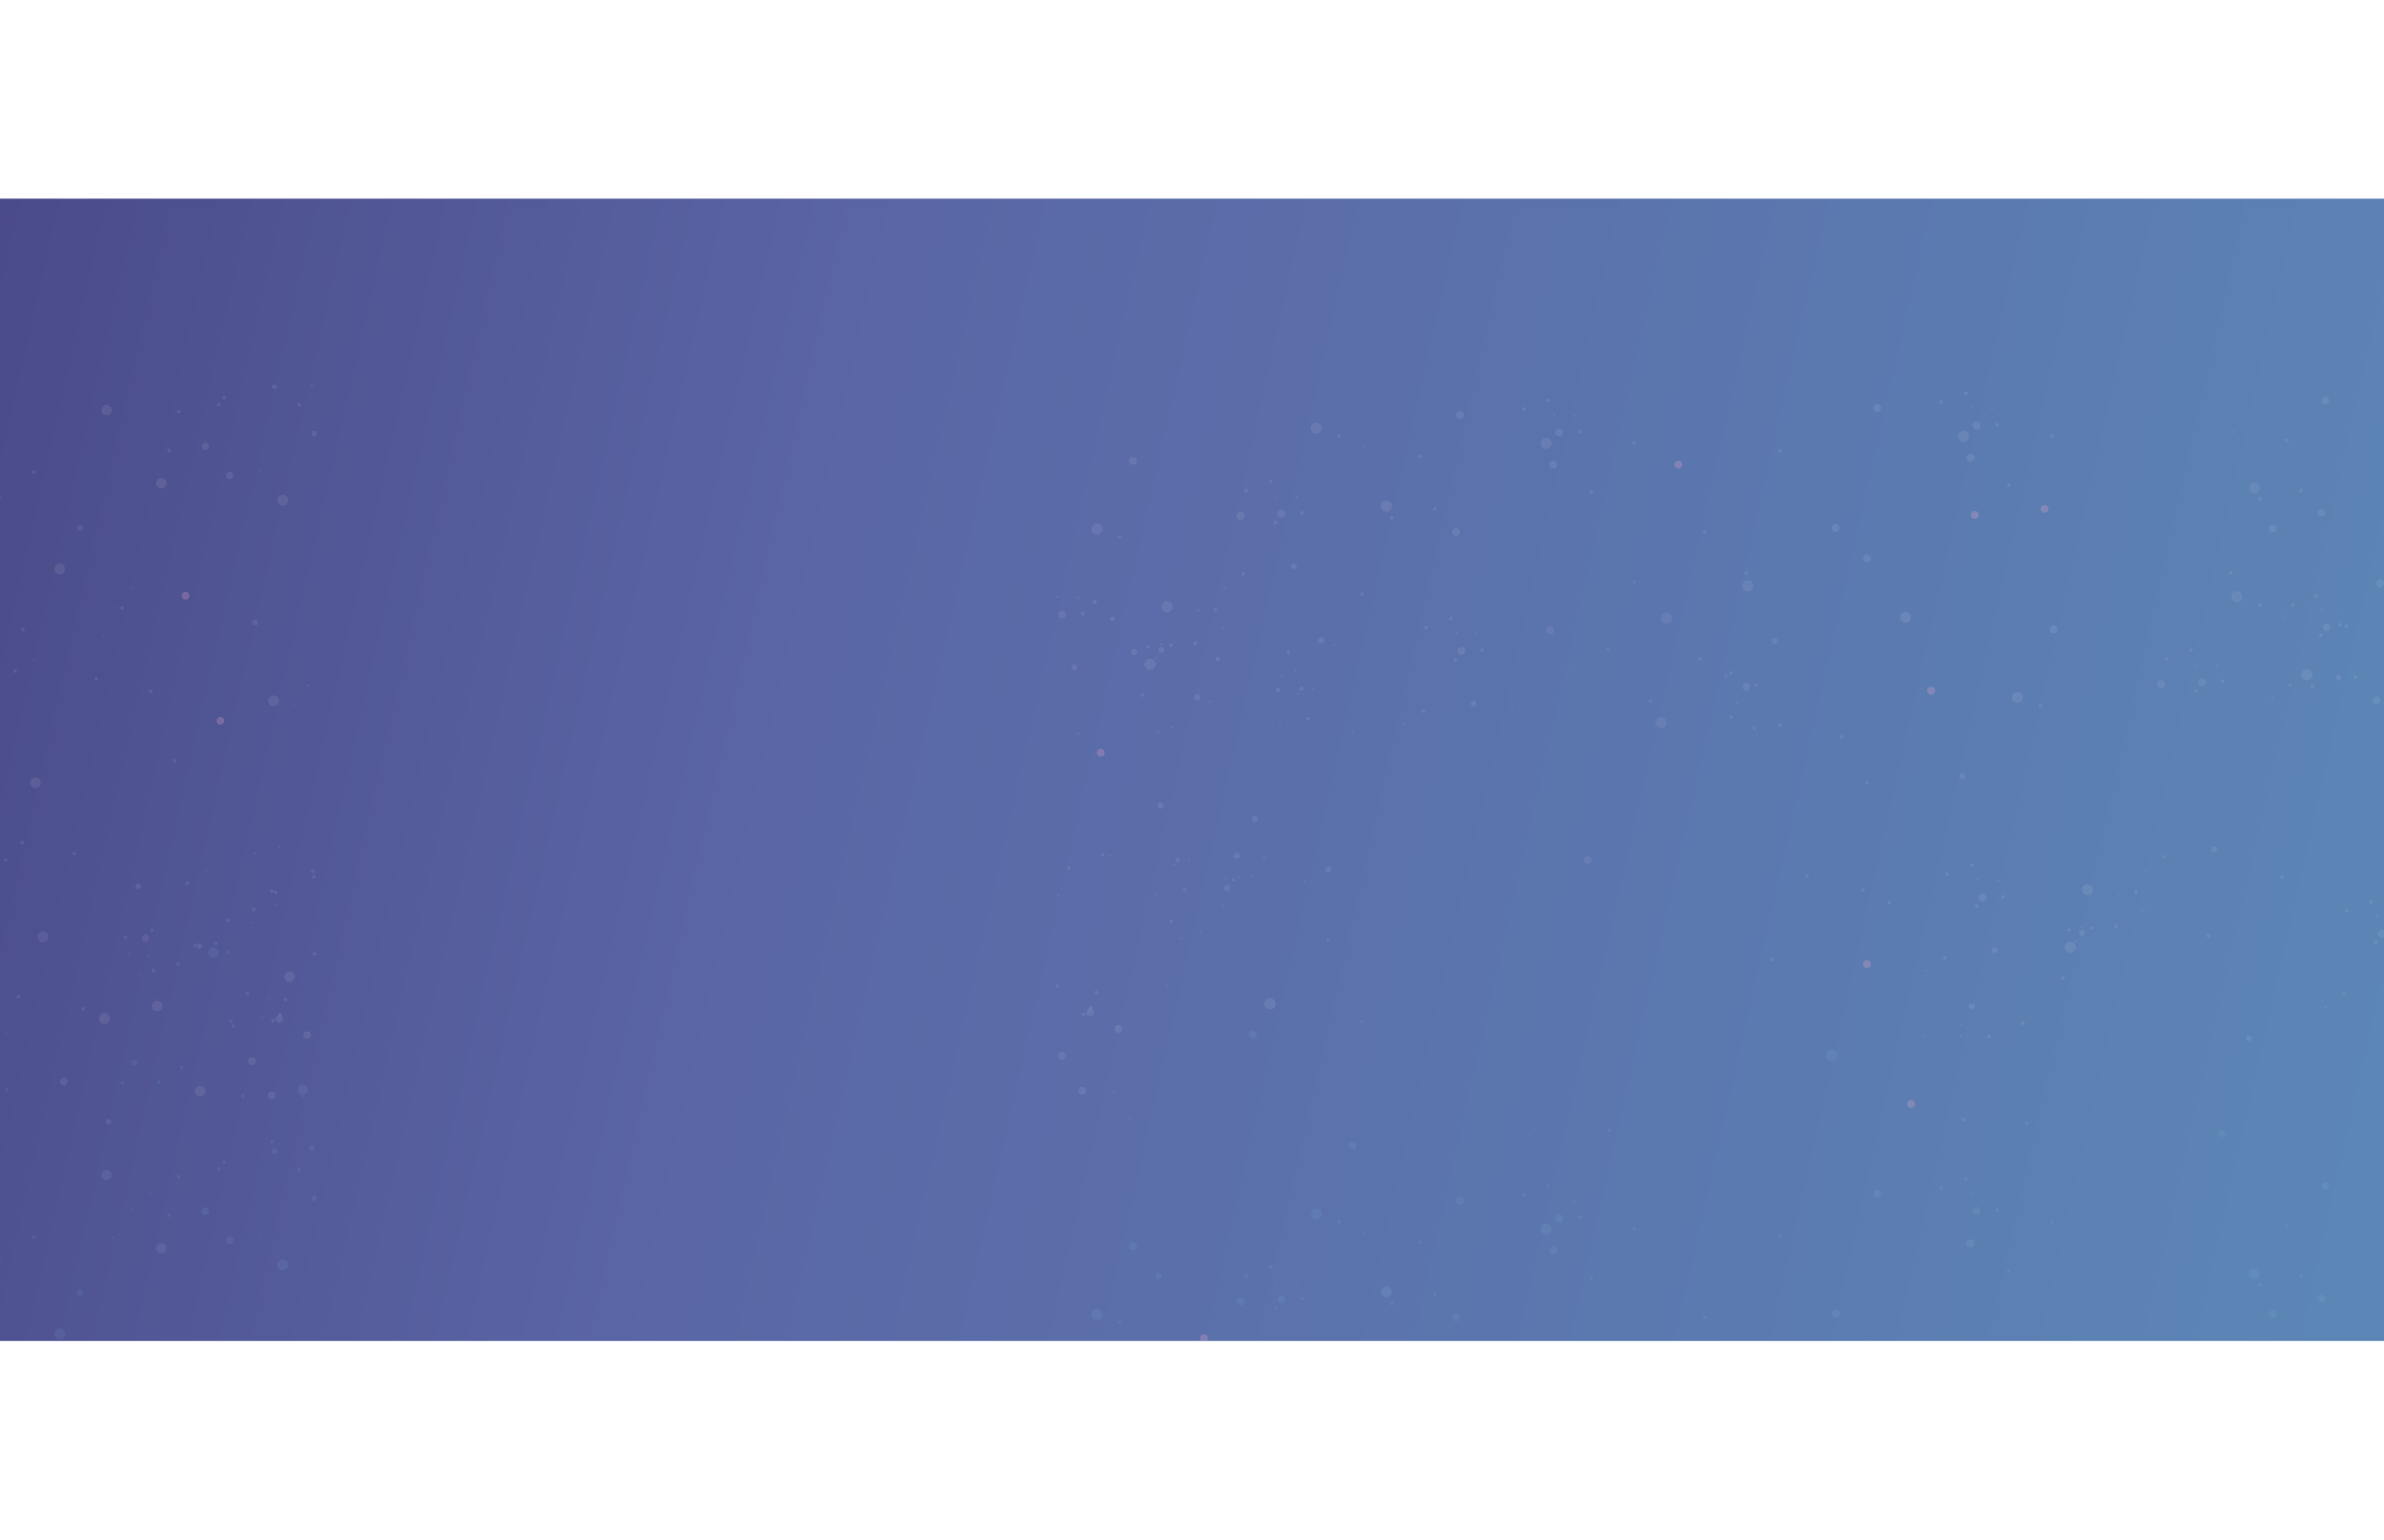 <svg width="1920" height="1240" fill="none" xmlns="http://www.w3.org/2000/svg"><g filter="url(#a)"><path fill="url(#b)" d="M-146 160h2169v920H-146z"/></g><mask id="d" style="mask-type:alpha" maskUnits="userSpaceOnUse" x="0" y="310" width="1920" height="770"><path fill="url(#c)" d="M0 310h1920v770H0z"/></mask><g mask="url(#d)"><g opacity=".3"><path opacity=".3" fill-rule="evenodd" clip-rule="evenodd" d="M1065.73 514.045c-.95-.95-2.54-.95-3.49 0-.95.95-.95 2.534 0 3.484.95.951 2.54.951 3.49 0 .95-.95.95-2.534 0-3.484zM1818.71 390.034c-1.74-1.742-4.44-1.742-6.02 0-1.74 1.742-1.74 4.435 0 6.019 1.74 1.742 4.44 1.742 6.02 0 1.74-1.742 1.74-4.435 0-6.019zM1049.26 553.483c-.64-.633-1.75-.633-2.54 0-.63.634-.63 1.742 0 2.534.64.634 1.74.634 2.54 0 .79-.633.79-1.742 0-2.534zM1874.79 320.345c-1.11-1.108-3.17-1.108-4.28 0-1.11 1.109-1.11 3.168 0 4.277 1.11 1.108 3.17 1.108 4.28 0 1.27-1.109 1.27-3.01 0-4.277zM1054.64 577.714c-.47-.475-1.27-.475-1.9 0-.48.475-.48 1.267 0 1.9.47.475 1.27.475 1.9 0 .48-.475.48-1.425 0-1.9zM1074.92 518.955a.767.767 0 0 0-1.11 0 .776.776 0 0 0 0 1.108c.32.317.79.317 1.11 0a.76.76 0 0 0 0-1.108zM1045.93 558.076a.767.767 0 0 0-1.11 0 .776.776 0 0 0 0 1.108c.32.317.8.317 1.11 0a.76.76 0 0 0 0-1.108zM1032.62 543.505a.768.768 0 0 0-1.11 0 .777.777 0 0 0 0 1.109c.32.317.8.317 1.11 0 .32-.158.32-.792 0-1.109zM1043.87 539.544a.768.768 0 0 0-1.11 0 .76.76 0 0 0 0 1.109c.32.317.79.317 1.11 0a.76.76 0 0 0 0-1.109zM1854.19 394.151c-.63-.633-1.42-.633-2.05 0-.64.634-.64 1.426 0 2.059.63.634 1.42.634 2.05 0 .48-.633.48-1.583 0-2.059zM1055.44 546.83a.489.489 0 0 0-.64 0 .477.477 0 0 0 0 .633c.16.159.48.159.64 0 .15-.316.15-.475 0-.633z" fill="#F2EFFB"/><path opacity=".3" d="M1022.48 587.692a.475.475 0 1 1 0 .951.473.473 0 0 1-.47-.476c0-.262.21-.475.47-.475zM1045.93 546.196c.26 0 .47.213.47.475 0 .263-.21.475-.47.475a.48.48 0 0 1-.48-.475c0-.262.22-.475.48-.475z" fill="#F2EFFB"/><path opacity=".3" fill-rule="evenodd" clip-rule="evenodd" d="M1057.97 553.798a.768.768 0 0 0-1.11 0 .777.777 0 0 0 0 1.109c.32.317.79.317 1.11 0a.76.76 0 0 0 0-1.109zM1031.36 581.515a.767.767 0 0 0-1.11 0 .76.76 0 0 0 0 1.109c.32.317.79.317 1.11 0 .32-.159.32-.792 0-1.109zM1051.63 709.488a.767.767 0 0 0-1.11 0 .776.776 0 0 0 0 1.108c.32.317.79.317 1.11 0 .32-.158.32-.791 0-1.108zM1797.64 460.196c-.63-.633-1.43-.633-2.06 0-.63.634-.63 1.426 0 2.059.63.634 1.43.634 2.06 0 .63-.633.63-1.425 0-2.059zM965.929 559.817a2.486 2.486 0 0 0-3.486 0c-.95.95-.95 2.534 0 3.484.951.95 2.535.95 3.486 0 1.109-.792 1.109-2.534 0-3.484zM915.073 523.389a2.487 2.487 0 0 0-3.485 0 2.484 2.484 0 0 0 0 3.484c.95.951 2.535.951 3.485 0 .951-.792.951-2.376 0-3.484zM997.772 687.473a2.487 2.487 0 0 0-3.485 0c-.95.95-.95 2.534 0 3.484.951.95 2.535.95 3.485 0 1.109-.95 1.109-2.534 0-3.484zM1012.34 657.697a2.48 2.48 0 0 0-3.48 0 2.487 2.487 0 0 0 0 3.485c.95.95 2.53.95 3.48 0 .95-.792.95-2.534 0-3.485zM990.011 713.604a2.486 2.486 0 0 0-3.486 0c-.95.95-.95 2.534 0 3.484.951.95 2.535.95 3.486 0 .95-.95.95-2.534 0-3.484zM936.46 647.086a2.487 2.487 0 0 0-3.485 0 2.484 2.484 0 0 0 0 3.484c.95.951 2.534.951 3.485 0 .95-.791.95-2.375 0-3.484zM981.928 529.409c-.634-.634-1.743-.634-2.535 0-.633.633-.633 1.742 0 2.534.634.633 1.743.633 2.535 0 .634-.792.634-1.901 0-2.534zM882.756 483.319c-.634-.634-1.743-.634-2.535 0-.633.633-.633 1.742 0 2.534.634.634 1.743.634 2.535 0 .792-.792.792-1.901 0-2.534zM897.014 497.098c-.634-.633-1.743-.633-2.535 0-.634.634-.634 1.742 0 2.534.634.634 1.743.634 2.535 0 .792-.633.792-1.9 0-2.534zM949.612 691.432c-.634-.633-1.743-.633-2.535 0-.634.634-.634 1.742 0 2.534.634.634 1.742.634 2.535 0 .633-.633.633-1.742 0-2.534zM1030.72 554.432c-.63-.633-1.74-.633-2.53 0-.64.634-.64 1.742 0 2.534.63.634 1.74.634 2.53 0 .79-.792.79-1.9 0-2.534zM954.84 715.663c-.476-.475-1.268-.475-1.902 0-.475.475-.475 1.267 0 1.901.476.475 1.268.475 1.902 0 .475-.476.475-1.267 0-1.901zM944.383 741.321c-.476-.475-1.268-.475-1.902 0-.475.475-.475 1.267 0 1.901.476.475 1.268.475 1.902 0 .475-.634.475-1.426 0-1.901zM994.445 707.903c-.475-.475-1.267-.475-1.901 0-.475.475-.475 1.267 0 1.901.475.475 1.267.475 1.901 0 .475-.634.475-1.426 0-1.901z" fill="#F2EFFB"/><path opacity=".3" d="M1069.38 755.575c.7 0 1.26.568 1.26 1.267 0 .7-.56 1.267-1.26 1.267s-1.27-.567-1.27-1.267c0-.699.57-1.267 1.27-1.267z" fill="#F2EFFB"/><path opacity=".3" fill-rule="evenodd" clip-rule="evenodd" d="M975.116 564.726a.766.766 0 0 0-1.109 0 .766.766 0 0 0 0 1.109.767.767 0 0 0 1.109 0 .766.766 0 0 0 0-1.109zM946.284 696.025a.766.766 0 0 0-1.109 0 .766.766 0 0 0 0 1.109.767.767 0 0 0 1.109 0 .766.766 0 0 0 0-1.109zM988.104 706.953a.765.765 0 0 0-1.109 0 .766.766 0 0 0 0 1.108.765.765 0 0 0 1.109 0 .764.764 0 0 0 0-1.108zM894.64 688.582a.765.765 0 0 0-1.109 0 .764.764 0 0 0 0 1.108.765.765 0 0 0 1.109 0c.316-.158.316-.792 0-1.108zM869.132 590.226a.766.766 0 0 0-1.109 0 .766.766 0 0 0 0 1.109.767.767 0 0 0 1.109 0 .766.766 0 0 0 0-1.109zM932.975 589.435a.764.764 0 0 0-1.108 0 .766.766 0 0 0 0 1.109.766.766 0 0 0 1.108 0 .766.766 0 0 0 0-1.109zM1842.63 353.607c-.63-.634-1.42-.634-2.06 0-.63.633-.63 1.425 0 2.058.64.634 1.43.634 2.06 0 .48-.633.48-1.583 0-2.058z" fill="#F2EFFB"/><path opacity=".3" d="M943.433 585.158a.793.793 0 1 1-.001 1.585.793.793 0 0 1 .001-1.585zM1018.05 689.69c.43 0 .79.354.79.792a.794.794 0 0 1-1.59 0c0-.438.36-.792.8-.792zM955.471 592.444a.476.476 0 1 1 0 .951.476.476 0 0 1 0-.951zM1021.53 698.241c.26 0 .48.213.48.475a.48.48 0 0 1-.96 0c0-.262.22-.475.48-.475z" fill="#F2EFFB"/><path opacity=".3" fill-rule="evenodd" clip-rule="evenodd" d="M1010.44 690.64c-.15-.158-.47-.158-.63 0a.479.479 0 0 0 0 .634c.16.158.48.158.63 0a.479.479 0 0 0 0-.634z" fill="#F2EFFB"/><path opacity=".3" d="M1798.91 347.111c.44 0 .79.355.79.792 0 .438-.35.792-.79.792a.788.788 0 0 1-.79-.792c0-.437.35-.792.79-.792zM922.678 725.642a.475.475 0 1 1 .002.95.475.475 0 0 1-.002-.95zM922.362 755.1a.476.476 0 1 1-.001.951.476.476 0 0 1 .001-.951z" fill="#F2EFFB"/><path opacity=".3" fill-rule="evenodd" clip-rule="evenodd" d="M938.518 755.576c-.158-.159-.475-.159-.634 0a.482.482 0 0 0 0 .633c.159.159.476.159.634 0a.48.48 0 0 0 0-.633z" fill="#F2EFFB"/><path opacity=".3" d="M938.678 749.874a.476.476 0 1 1 0 .951.476.476 0 0 1 0-.951zM990.799 712.02a.476.476 0 1 1 0 .952.476.476 0 0 1 0-.952z" fill="#F2EFFB"/><path opacity=".3" fill-rule="evenodd" clip-rule="evenodd" d="M946.44 592.285c-.158-.159-.475-.159-.634 0a.482.482 0 0 0 0 .633c.159.159.476.159.634 0 .158-.316.158-.475 0-.633zM993.811 706.004c-.158-.159-.475-.159-.634 0a.482.482 0 0 0 0 .633c.159.158.476.158.634 0 .159-.317.159-.475 0-.633zM958.323 691.747a.767.767 0 0 0-1.109 0 .766.766 0 0 0 0 1.109.766.766 0 0 0 1.109 0 .766.766 0 0 0 0-1.109zM1009.49 705.21a.768.768 0 0 0-1.11 0 .777.777 0 0 0 0 1.109c.32.317.79.317 1.11 0a.76.76 0 0 0 0-1.109zM998.405 706.003a.767.767 0 0 0-1.109 0 .766.766 0 0 0 0 1.109.766.766 0 0 0 1.109 0c.317-.158.317-.792 0-1.109zM931.71 719.464a.767.767 0 0 0-1.109 0 .766.766 0 0 0 0 1.109.766.766 0 0 0 1.109 0c.317-.158.317-.792 0-1.109zM853.132 720.415a.767.767 0 0 0-1.109 0 .766.766 0 0 0 0 1.109.766.766 0 0 0 1.109 0c.475-.317.475-.792 0-1.109zM967.354 749.4a.765.765 0 0 0-1.109 0 .767.767 0 0 0 0 1.109.767.767 0 0 0 1.109 0c.317-.159.317-.792 0-1.109z" fill="#F2EFFB"/><path opacity=".3" d="M1873.69 502.167a3.01 3.01 0 0 1 3.01 3.009c0 1.662-1.35 3.01-3.01 3.01a3.005 3.005 0 0 1-3.01-3.01 3.005 3.005 0 0 1 3.01-3.009z" fill="#F2EFFB"/><path opacity=".3" fill-rule="evenodd" clip-rule="evenodd" d="M1871.78 410.781c-1.1-1.109-3.16-1.109-4.27 0-1.11 1.109-1.11 3.168 0 4.276 1.11 1.109 3.17 1.109 4.27 0 1.27-1.108 1.27-3.009 0-4.276z" fill="#F2EFFB"/><path opacity=".3" d="M1883.35 543.663c1.22 0 2.21.993 2.21 2.217a2.214 2.214 0 1 1-4.43 0c0-1.224.99-2.217 2.22-2.217z" fill="#F2EFFB"/><path opacity=".3" fill-rule="evenodd" clip-rule="evenodd" d="M1870.19 510.72c-.63-.634-1.42-.634-2.05 0-.64.633-.64 1.425 0 2.059.63.633 1.42.633 2.05 0 .48-.634.48-1.426 0-2.059zM1847.54 486.013c-.63-.634-1.42-.634-2.06 0-.63.633-.63 1.425 0 2.059.64.633 1.43.633 2.06 0 .48-.475.48-1.426 0-2.059zM1821.09 401.12c-.64-.633-1.43-.633-2.06 0-.64.634-.64 1.426 0 2.059.63.634 1.42.634 2.06 0 .47-.633.47-1.584 0-2.059zM1866.55 479.202c-.63-.633-1.42-.633-2.06 0-.63.634-.63 1.426 0 2.059.64.634 1.43.634 2.06 0 .48-.633.48-1.584 0-2.059zM1886.36 491.554c-.32-.316-.8-.316-.95 0-.32.317-.32.792 0 .951.31.316.79.316.95 0 .31-.159.31-.634 0-.951zM1913.61 550.156c-.32-.317-.8-.317-.95 0-.32.317-.32.792 0 .95.31.317.79.317.95 0 .31-.158.31-.633 0-.95zM1830.59 561.402c-.31-.317-.79-.317-.95 0-.31.317-.31.792 0 .95.32.317.8.317.95 0 .32-.158.32-.633 0-.95z" fill="#F2EFFB"/><path opacity=".3" d="M1870.04 490.606c.44 0 .79.354.79.792 0 .437-.35.791-.79.791a.788.788 0 0 1-.79-.791c0-.438.35-.792.79-.792z" fill="#F2EFFB"/><path opacity=".3" fill-rule="evenodd" clip-rule="evenodd" d="M1890.79 503.435c-.63-.634-1.42-.634-2.06 0-.63.633-.63 1.425 0 2.059.64.633 1.43.633 2.06 0 .48-.634.48-1.584 0-2.059zM1845.48 550.632c-.63-.633-1.43-.633-2.06 0-.63.634-.63 1.425 0 2.059.63.633 1.43.633 2.06 0 .48-.475.48-1.425 0-2.059zM951.987 755.417a.767.767 0 0 0-1.109 0 .766.766 0 0 0 0 1.109.766.766 0 0 0 1.109 0 .766.766 0 0 0 0-1.109z" fill="#F2EFFB"/><path opacity=".3" d="M939.472 792.953a.793.793 0 1 1-.001 1.585.793.793 0 0 1 .001-1.585z" fill="#F2EFFB"/><path opacity=".3" fill-rule="evenodd" clip-rule="evenodd" d="M985.413 728.652a.766.766 0 0 0-1.109 0 .764.764 0 0 0 0 1.108.766.766 0 0 0 1.109 0c.317-.158.317-.791 0-1.108z" fill="#F2EFFB"/><path opacity=".3" d="M1801.44 476.193a4.44 4.44 0 0 1 4.44 4.435 4.438 4.438 0 0 1-4.44 4.434 4.43 4.43 0 0 1-4.43-4.434 4.43 4.43 0 0 1 4.43-4.435z" fill="#F2EFFB"/><path opacity=".3" fill-rule="evenodd" clip-rule="evenodd" d="M1861.01 540.178c-1.75-1.742-4.6-1.742-6.34 0a4.498 4.498 0 0 0 0 6.336c1.74 1.742 4.59 1.742 6.34 0 1.74-1.901 1.74-4.593 0-6.336z" fill="#F2EFFB"/><path opacity=".3" d="M1830.43 422.501c1.75 0 3.17 1.418 3.17 3.167a3.17 3.17 0 0 1-3.17 3.168 3.16 3.16 0 0 1-3.16-3.168 3.16 3.16 0 0 1 3.16-3.167zM1773.4 546.354a3.17 3.17 0 0 1 3.17 3.168 3.169 3.169 0 0 1-3.17 3.167 3.169 3.169 0 0 1-3.17-3.167 3.17 3.17 0 0 1 3.17-3.168zM1917.09 466.848a3.17 3.17 0 0 1 3.17 3.168 3.17 3.17 0 0 1-6.34 0 3.17 3.17 0 0 1 3.17-3.168z" fill="#F2EFFB"/><path opacity=".3" fill-rule="evenodd" clip-rule="evenodd" d="M1784.81 682.405c-.96-.951-2.38-.951-3.33 0-.95.95-.95 2.375 0 3.326.95.95 2.37.95 3.33 0 .95-.951.95-2.376 0-3.326z" fill="#F2EFFB"/><path opacity=".3" d="M1819.82 485.696c.79 0 1.43.638 1.43 1.425 0 .788-.64 1.426-1.43 1.426-.79 0-1.43-.638-1.43-1.426 0-.787.64-1.425 1.43-1.425zM1768.49 555.067c.79 0 1.43.638 1.43 1.426 0 .787-.64 1.425-1.43 1.425-.79 0-1.42-.638-1.42-1.425 0-.788.63-1.426 1.42-1.426z" fill="#F2EFFB"/><path opacity=".3" fill-rule="evenodd" clip-rule="evenodd" d="M1746 529.724c-.64-.634-1.59-.634-2.06 0-.64.633-.64 1.584 0 2.059.63.633 1.58.633 2.06 0 .63-.634.63-1.426 0-2.059z" fill="#F2EFFB"/><path opacity=".3" d="M1764.69 522.122a1.425 1.425 0 1 1-.01 2.85 1.425 1.425 0 0 1 .01-2.85z" fill="#F2EFFB"/><path opacity=".3" fill-rule="evenodd" clip-rule="evenodd" d="M1897.92 544.455c-.63-.634-1.58-.634-2.06 0-.63.633-.63 1.583 0 2.059.64.633 1.59.633 2.06 0 .48-.476.48-1.426 0-2.059zM1786.39 535.427a.767.767 0 0 0-1.11 0 .777.777 0 0 0 0 1.109c.32.317.8.317 1.11 0a.76.76 0 0 0 0-1.109zM1728.41 700.3a.768.768 0 0 0-1.11 0 .76.76 0 0 0 0 1.109c.32.317.79.317 1.11 0a.76.76 0 0 0 0-1.109zM1769.92 534.794a.768.768 0 0 0-1.11 0 .76.76 0 0 0 0 1.109c.31.317.79.317 1.11 0 .31-.475.31-.95 0-1.109z" fill="#F2EFFB"/><path opacity=".3" d="M1789.88 547.305c.79 0 1.42.639 1.42 1.426 0 .787-.63 1.425-1.42 1.425-.79 0-1.43-.638-1.43-1.425s.64-1.426 1.43-1.426zM1742.83 688.739c.79 0 1.42.638 1.42 1.425a1.42 1.42 0 0 1-1.42 1.426c-.79 0-1.43-.638-1.43-1.426 0-.787.64-1.425 1.43-1.425z" fill="#F2EFFB"/><path opacity=".3" fill-rule="evenodd" clip-rule="evenodd" d="M1779.74 752.566c-.64-.634-1.59-.634-2.06 0-.64.633-.64 1.583 0 2.058.63.634 1.58.634 2.06 0 .63-.475.63-1.425 0-2.058z" fill="#F2EFFB"/><path opacity=".3" d="M1838.04 705.052c.79 0 1.42.638 1.42 1.425s-.63 1.425-1.42 1.425c-.79 0-1.43-.638-1.43-1.425s.64-1.425 1.43-1.425z" fill="#F2EFFB"/><path opacity=".3" d="M1624.8 557.283a4.44 4.44 0 0 1 4.44 4.435 4.438 4.438 0 0 1-4.44 4.434 4.43 4.43 0 0 1-4.43-4.434 4.43 4.43 0 0 1 4.43-4.435z" fill="#FDEFFB"/><path opacity=".3" d="M1407.61 467.482a4.43 4.43 0 0 1 4.43 4.435 4.43 4.43 0 0 1-4.43 4.435 4.44 4.44 0 0 1-4.44-4.435 4.44 4.44 0 0 1 4.44-4.435z" fill="#F2EFFB"/><path opacity=".3" d="M1534.66 492.822a4.43 4.43 0 0 1 4.43 4.435 4.43 4.43 0 0 1-4.43 4.434 4.438 4.438 0 0 1-4.44-4.434 4.44 4.44 0 0 1 4.44-4.435z" fill="#FDEFFB"/><path opacity=".3" d="M1681.2 712.18c2.45 0 4.44 1.985 4.44 4.434a4.44 4.44 0 0 1-4.44 4.435 4.43 4.43 0 0 1-4.43-4.435 4.43 4.43 0 0 1 4.43-4.434zM1667.42 758.426a4.43 4.43 0 0 1 4.43 4.434 4.43 4.43 0 0 1-4.43 4.435 4.44 4.44 0 0 1-4.44-4.435 4.438 4.438 0 0 1 4.44-4.434zM1653.79 503.751c1.75 0 3.17 1.418 3.17 3.167a3.17 3.17 0 0 1-6.34 0 3.169 3.169 0 0 1 3.17-3.167zM1478.42 422.026a3.17 3.17 0 0 1 3.17 3.168 3.169 3.169 0 0 1-3.17 3.167 3.169 3.169 0 0 1-3.17-3.167 3.17 3.17 0 0 1 3.17-3.168zM1503.61 446.575a3.17 3.17 0 0 1 3.17 3.168 3.169 3.169 0 0 1-3.17 3.167 3.169 3.169 0 0 1-3.17-3.167 3.17 3.17 0 0 1 3.17-3.168zM1596.6 719.782a3.17 3.17 0 0 1 3.17 3.168 3.169 3.169 0 0 1-3.17 3.167 3.169 3.169 0 0 1-3.17-3.167 3.17 3.17 0 0 1 3.17-3.168zM1740.45 547.938a3.17 3.17 0 0 1 3.17 3.168 3.169 3.169 0 0 1-3.17 3.167 3.169 3.169 0 0 1-3.17-3.167 3.17 3.17 0 0 1 3.17-3.168z" fill="#F2EFFB"/><path opacity=".3" fill-rule="evenodd" clip-rule="evenodd" d="M1608.17 763.653c-.95-.951-2.38-.951-3.33 0-.95.95-.95 2.375 0 3.326.95.95 2.38.95 3.33 0 .95-.951.95-2.534 0-3.326z" fill="#F2EFFB"/><path opacity=".3" d="M1588.05 808.159c1.31 0 2.37 1.063 2.37 2.375a2.372 2.372 0 0 1-2.37 2.376 2.38 2.38 0 0 1-2.38-2.376 2.38 2.38 0 0 1 2.38-2.375z" fill="#F2EFFB"/><path opacity=".3" fill-rule="evenodd" clip-rule="evenodd" d="M1678.35 749.715c-.95-.95-2.38-.95-3.33 0-.95.95-.95 2.376 0 3.326.95.95 2.38.95 3.33 0 .95-.95.95-2.376 0-3.326zM1812.69 834.608c-.95-.951-2.37-.951-3.32 0-.96.95-.96 2.375 0 3.326.95.95 2.37.95 3.32 0 .95-.951.95-2.376 0-3.326z" fill="#F2EFFB"/><path opacity=".3" d="M1643.18 566.786a1.425 1.425 0 1 1-.01 2.85 1.425 1.425 0 0 1 .01-2.85z" fill="#F2EFFB"/><path opacity=".3" fill-rule="evenodd" clip-rule="evenodd" d="M1592.96 728.652c-.63-.634-1.58-.634-2.06 0-.63.633-.63 1.583 0 2.058.63.634 1.59.634 2.06 0 .63-.475.63-1.425 0-2.058z" fill="#F2EFFB"/><path opacity=".3" d="M1666.15 747.499c.79 0 1.43.638 1.43 1.425s-.64 1.426-1.43 1.426a1.42 1.42 0 0 1-1.42-1.426c0-.787.63-1.425 1.42-1.425zM1500.44 715.188c.79 0 1.43.638 1.43 1.426 0 .787-.64 1.425-1.43 1.425-.79 0-1.42-.638-1.42-1.425 0-.788.63-1.426 1.42-1.426zM1455.29 704.102c.79 0 1.43.638 1.43 1.426a1.425 1.425 0 1 1-1.43-1.426z" fill="#F2EFFB"/><path opacity=".3" fill-rule="evenodd" clip-rule="evenodd" d="M1569.36 702.993c-.64-.633-1.59-.633-2.06 0-.64.634-.64 1.584 0 2.059.63.634 1.58.634 2.06 0 .63-.475.63-1.425 0-2.059zM1885.72 502.167c-.63-.633-1.58-.633-2.06 0-.63.634-.63 1.584 0 2.059.64.634 1.59.634 2.06 0 .64-.475.64-1.425 0-2.059zM1373.86 427.095c-.63-.634-1.58-.634-2.06 0-.63.633-.63 1.584 0 2.059.64.633 1.59.633 2.06 0 .64-.475.64-1.426 0-2.059z" fill="#F2EFFB"/><path opacity=".3" d="M1588.05 695.55c.79 0 1.43.638 1.43 1.425s-.64 1.425-1.43 1.425c-.79 0-1.43-.638-1.43-1.425s.64-1.425 1.43-1.425z" fill="#F2EFFB"/><path opacity=".3" fill-rule="evenodd" clip-rule="evenodd" d="M1484.12 592.284c-.63-.633-1.58-.633-2.05 0-.64.634-.64 1.584 0 2.059.63.634 1.58.634 2.05 0 .64-.633.64-1.425 0-2.059zM1721.28 717.724c-.63-.634-1.58-.634-2.06 0-.63.633-.63 1.584 0 2.059.64.633 1.59.633 2.06 0 .48-.475.48-1.426 0-2.059zM1609.75 708.695a.767.767 0 0 0-1.11 0 .776.776 0 0 0 0 1.108c.32.317.8.317 1.11 0a.76.76 0 0 0 0-1.108zM1726.99 732.769a.767.767 0 0 0-1.11 0 .76.76 0 0 0 0 1.109c.32.316.79.316 1.11 0a.777.777 0 0 0 0-1.109zM1706.71 719.148a.767.767 0 0 0-1.11 0 .76.76 0 0 0 0 1.109c.31.316.79.316 1.11 0 .15-.317.15-.792 0-1.109zM1840.89 495.832a.767.767 0 0 0-1.11 0 .76.76 0 0 0 0 1.108c.32.317.79.317 1.11 0 .16-.317.16-.792 0-1.108zM1551.77 781.392a.767.767 0 0 0-1.11 0 .777.777 0 0 0 0 1.109c.32.316.8.316 1.11 0a.76.76 0 0 0 0-1.109zM1551.14 833.499a.768.768 0 0 0-1.11 0 .76.76 0 0 0 0 1.109c.31.317.79.317 1.11 0a.777.777 0 0 0 0-1.109zM1579.33 834.29a.757.757 0 0 0-1.1 0 .76.76 0 0 0 0 1.109c.31.317.79.317 1.1 0a.76.76 0 0 0 0-1.109zM1580.13 824.472a.767.767 0 0 0-1.11 0 .76.76 0 0 0 0 1.109c.32.317.79.317 1.11 0a.777.777 0 0 0 0-1.109zM1672.49 757.318a.767.767 0 0 0-1.11 0 .76.76 0 0 0 0 1.109c.32.316.79.316 1.11 0 .16-.476.16-.792 0-1.109z" fill="#F2EFFB"/><path opacity=".3" d="M1592.8 707.744c.44 0 .8.355.8.792a.795.795 0 0 1-1.59 0c0-.437.36-.792.79-.792z" fill="#F2EFFB"/><path opacity=".3" fill-rule="evenodd" clip-rule="evenodd" d="M1677.24 746.232a.767.767 0 0 0-1.11 0 .777.777 0 0 0 0 1.109c.32.316.79.316 1.11 0a.76.76 0 0 0 0-1.109z" fill="#F2EFFB"/><path opacity=".3" d="M1613.24 720.731c.79 0 1.42.638 1.42 1.426 0 .787-.63 1.425-1.42 1.425-.79 0-1.43-.638-1.43-1.425 0-.788.64-1.426 1.43-1.426z" fill="#F2EFFB"/><path opacity=".3" fill-rule="evenodd" clip-rule="evenodd" d="M1704.96 744.964c-.63-.634-1.58-.634-2.06 0-.63.633-.63 1.584 0 2.059.64.633 1.59.633 2.06 0 .48-.475.48-1.426 0-2.059zM1685.32 746.39c-.64-.634-1.59-.634-2.06 0-.64.633-.64 1.584 0 2.059.63.633 1.58.633 2.06 0 .47-.475.47-1.426 0-2.059zM1567.14 770.306c-.64-.634-1.59-.634-2.06 0-.64.633-.64 1.584 0 2.059.63.633 1.58.633 2.06 0 .63-.475.63-1.426 0-2.059z" fill="#F2EFFB"/><path opacity=".3" fill-rule="evenodd" clip-rule="evenodd" d="M1391.13 543.028c-.63-.633-1.58-.633-2.06 0-.63.634-.63 1.584 0 2.059.64.634 1.59.634 2.06 0 .48-.633.48-1.583 0-2.059z" fill="#EBCBF8"/><path opacity=".3" fill-rule="evenodd" clip-rule="evenodd" d="M1428.2 771.732c-.63-.634-1.58-.634-2.06 0-.63.633-.63 1.583 0 2.058.64.634 1.59.634 2.06 0 .64-.475.64-1.425 0-2.058z" fill="#F2EFFB"/><path opacity=".3" d="M1629.24 822.887c.79 0 1.42.639 1.42 1.426 0 .787-.63 1.425-1.42 1.425-.79 0-1.43-.638-1.43-1.425s.64-1.426 1.43-1.426z" fill="#F2EFFB"/><path opacity=".3" fill-rule="evenodd" clip-rule="evenodd" d="M1370.53 529.724c-.63-.634-1.58-.634-2.05 0-.64.633-.64 1.584 0 2.059.63.633 1.58.633 2.05 0 .64-.634.64-1.426 0-2.059z" fill="#EBCBF8"/><path opacity=".3" d="M1918.2 748.925c1.75 0 3.17 1.418 3.17 3.167a3.17 3.17 0 0 1-6.34 0 3.169 3.169 0 0 1 3.17-3.167zM1913.92 560.927c1.75 0 3.17 1.418 3.17 3.167a3.17 3.17 0 0 1-6.34 0 3.169 3.169 0 0 1 3.17-3.167z" fill="#F2EFFB"/><path opacity=".3" fill-rule="evenodd" clip-rule="evenodd" d="M1582.03 623.645c-.95-.951-2.38-.951-3.33 0-.95.95-.95 2.376 0 3.326.95.95 2.38.95 3.33 0a2.63 2.63 0 0 0 0-3.326zM1914.55 757.952c-.63-.633-1.58-.633-2.06 0-.63.634-.63 1.584 0 2.059.64.634 1.59.634 2.06 0 .48-.475.48-1.425 0-2.059zM1890.95 732.294c-.63-.634-1.58-.634-2.06 0-.63.634-.63 1.584 0 2.059.64.634 1.59.634 2.06 0 .64-.475.64-1.425 0-2.059zM1863.39 551.581c-.64-.633-1.59-.633-2.06 0-.64.634-.64 1.584 0 2.059.63.634 1.58.634 2.06 0 .63-.475.63-1.425 0-2.059zM1910.75 725.167c-.63-.633-1.58-.633-2.06 0-.63.634-.63 1.584 0 2.059.64.634 1.59.634 2.06 0 .48-.633.48-1.584 0-2.059zM1873.37 810.693a.767.767 0 0 0-1.11 0 .76.76 0 0 0 0 1.108c.31.317.79.317 1.11 0a.776.776 0 0 0 0-1.108zM1914.87 737.363a.767.767 0 0 0-1.11 0 .76.76 0 0 0 0 1.108c.32.317.79.317 1.11 0 .32-.475.32-.95 0-1.108zM852.499 851.871c.793 1.583 2.852 2.059 4.278 1.108 1.584-.792 2.059-2.851 1.109-4.276-.792-1.584-2.852-2.059-4.278-1.109-1.584.792-2.059 2.693-1.109 4.277zM896.539 879.904c.158.317.633.475.95.317.317-.158.476-.633.317-.95-.158-.317-.634-.475-.95-.317-.317.158-.476.475-.317.95zM909.688 900.969c.159.317.634.475.951.317.317-.159.475-.634.317-.951-.159-.317-.634-.475-.951-.317-.475.159-.634.476-.317.951zM871.354 817.661c.475.634 1.267.951 2.059.475.634-.475.951-1.267.475-2.059-.475-.633-1.267-.95-2.059-.475-.634.317-.792 1.267-.475 2.059zM877.213 812.435c.475.633 1.268.95 2.06.475.633-.475.95-1.267.475-2.059-.475-.634-1.267-.95-2.06-.475-.633.475-.95 1.425-.475 2.059zM872.459 875.629c-1.742-.475-3.485.475-3.802 2.217-.475 1.743.475 3.485 2.218 3.802 1.743.475 3.485-.476 3.802-2.218.475-1.584-.634-3.326-2.218-3.801zM850.914 795.487c.792.317 1.584-.158 1.901-.792.316-.792-.159-1.584-.793-1.9-.792-.317-1.584.158-1.901.791-.316.951 0 1.743.793 1.901zM899.706 831.598c1.584.634 3.485-.316 3.961-1.9.633-1.584-.317-3.485-1.902-3.96-1.584-.633-3.485.317-3.96 1.901-.475 1.584.317 3.326 1.901 3.959z" fill="#F2EFFB"/><path opacity=".3" fill-rule="evenodd" clip-rule="evenodd" d="M876.733 812.434c-1.584.792-2.218 2.535-1.584 4.118.792 1.584 2.535 2.218 4.119 1.584 1.584-.792 2.218-2.534 1.584-4.118-.633-1.584-2.534-2.375-4.119-1.584zM869.289 798.181c-.317.158-.475.633-.317.95.159.317.634.475.951.317.317-.159.475-.634.317-.951-.159-.316-.634-.475-.951-.316zM862.953 813.384c-.317.158-.475.633-.317.95.159.317.634.475.951.317.317-.159.475-.634.317-.951-.159-.316-.476-.475-.951-.316zM882.437 798.022c-.792.317-1.109 1.267-.792 1.901.317.792 1.267 1.108 1.901.792.792-.317 1.109-1.267.792-1.901-.317-.792-1.109-1.109-1.901-.792z" fill="#F2EFFB"/><path opacity=".3" d="M1887.78 799.13c.79 0 1.43.638 1.43 1.425s-.64 1.425-1.43 1.425c-.79 0-1.42-.638-1.42-1.425s.63-1.425 1.42-1.425z" fill="#F2EFFB"/><path opacity=".3" fill-rule="evenodd" clip-rule="evenodd" d="M1603.1 833.815c-.63-.633-1.58-.633-2.06 0-.63.634-.63 1.584 0 2.059.64.634 1.59.634 2.06 0 .63-.633.63-1.583 0-2.059zM1582.19 900.812c-.64-.634-1.59-.634-2.06 0-.64.633-.64 1.583 0 2.059.63.633 1.58.633 2.06 0 .47-.634.47-1.584 0-2.059zM1662.51 786.46c-.64-.633-1.59-.633-2.06 0-.64.634-.64 1.584 0 2.059.63.634 1.58.634 2.06 0 .47-.475.47-1.425 0-2.059z" fill="#F2EFFB"/><path opacity=".3" fill-rule="evenodd" clip-rule="evenodd" d="M1333.3 581.991c0 2.534 2.06 4.435 4.44 4.435 2.54 0 4.44-2.059 4.44-4.435 0-2.534-2.06-4.434-4.44-4.434-2.38 0-4.44 2.058-4.44 4.434zM1337.74 497.731c0 2.534 2.06 4.435 4.44 4.435 2.37 0 4.43-2.059 4.43-4.435 0-2.375-2.06-4.434-4.43-4.434-2.38 0-4.44 2.059-4.44 4.434zM1275.32 692.539a3.18 3.18 0 0 0 3.17 3.168c1.75 0 3.17-1.425 3.17-3.168a3.174 3.174 0 0 0-3.17-3.167 3.18 3.18 0 0 0-3.17 3.167z" fill="#EBCBF8"/><path opacity=".3" fill-rule="evenodd" clip-rule="evenodd" d="M1403.33 553.164a3.174 3.174 0 0 0 3.17 3.168c1.74 0 3.16-1.425 3.16-3.168a3.171 3.171 0 0 0-3.16-3.167 3.174 3.174 0 0 0-3.17 3.167zM1247.76 374.196a3.174 3.174 0 0 0 3.17 3.167c1.74 0 3.16-1.425 3.16-3.167a3.172 3.172 0 0 0-3.16-3.168c-1.9.158-3.17 1.584-3.17 3.168z" fill="#F2EFFB"/><path opacity=".3" fill-rule="evenodd" clip-rule="evenodd" d="M1245.23 507.711a3.172 3.172 0 0 0 3.16 3.168c1.75 0 3.17-1.425 3.17-3.168a3.174 3.174 0 0 0-3.17-3.167 3.171 3.171 0 0 0-3.16 3.167z" fill="#EBCBF8"/><path opacity=".3" fill-rule="evenodd" clip-rule="evenodd" d="M1427.09 516.263c0 1.267 1.11 2.376 2.38 2.376 1.26 0 2.37-1.109 2.37-2.376s-1.11-2.376-2.37-2.376c-1.43 0-2.38.951-2.38 2.376z" fill="#F2EFFB"/><path opacity=".3" fill-rule="evenodd" clip-rule="evenodd" d="M1327.92 564.569c0 .792.63 1.425 1.42 1.425.8 0 1.43-.633 1.43-1.425s-.63-1.426-1.43-1.426c-.79-.158-1.42.475-1.42 1.426z" fill="#EBCBF8"/><path opacity=".3" fill-rule="evenodd" clip-rule="evenodd" d="M1413.15 551.58c0 .792.64 1.426 1.43 1.426.79 0 1.42-.634 1.42-1.426 0-.792-.63-1.425-1.42-1.425-.79 0-1.43.633-1.43 1.425z" fill="#F2EFFB"/><path opacity=".3" fill-rule="evenodd" clip-rule="evenodd" d="M1411.73 586.426c0 .792.63 1.426 1.42 1.426a1.425 1.425 0 1 0 0-2.851c-.79 0-1.42.633-1.42 1.425z" fill="#EBCBF8"/><path opacity=".3" fill-rule="evenodd" clip-rule="evenodd" d="M1392.71 577.557c0 .792.64 1.425 1.43 1.425a1.424 1.424 0 1 0 0-2.85c-.79 0-1.43.633-1.43 1.425zM1432.32 584.049c0 .792.63 1.426 1.43 1.426.79 0 1.42-.634 1.42-1.426 0-.792-.63-1.425-1.42-1.425-.8 0-1.43.633-1.43 1.425z" fill="#F2EFFB"/><path opacity=".3" fill-rule="evenodd" clip-rule="evenodd" d="M1314.77 468.748c0 .792.63 1.426 1.43 1.426.79 0 1.42-.634 1.42-1.426 0-.792-.63-1.425-1.42-1.425-.8-.159-1.43.633-1.43 1.425zM1387.17 553.798c0 .475.32.792.79.792.48 0 .8-.317.8-.792 0-.475-.32-.792-.8-.792-.47.158-.79.475-.79.792z" fill="#EBCBF8"/><path opacity=".3" fill-rule="evenodd" clip-rule="evenodd" d="M1398.26 565.993c0 .475.32.792.79.792.48 0 .8-.317.8-.792 0-.475-.32-.792-.8-.792-.47 0-.79.317-.79.792zM1392.71 541.92c0 .792.64 1.426 1.43 1.426a1.425 1.425 0 1 0 0-2.851c-.79 0-1.43.633-1.43 1.425zM1432.32 362.95c0 .792.63 1.425 1.43 1.425.79 0 1.42-.633 1.42-1.425s-.63-1.426-1.42-1.426c-.8 0-1.43.634-1.43 1.426zM1404.91 461.621c0 .792.64 1.426 1.43 1.426a1.425 1.425 0 1 0 0-2.851c-.79 0-1.43.633-1.43 1.425zM1063.36 341.727c-1.74-1.742-4.6-1.742-6.34 0a4.497 4.497 0 0 0 0 6.335c1.74 1.743 4.6 1.743 6.34 0a4.497 4.497 0 0 0 0-6.335zM1248.39 353.923a4.485 4.485 0 0 0-6.33 0 4.478 4.478 0 0 0 0 6.335 4.487 4.487 0 0 0 6.33 0 4.478 4.478 0 0 0 0-6.335z" fill="#F2EFFB"/><path opacity=".3" d="M1116.59 403.18a4.43 4.43 0 0 1 4.43 4.434 4.43 4.43 0 0 1-4.43 4.435 4.44 4.44 0 0 1-4.44-4.435 4.438 4.438 0 0 1 4.44-4.434z" fill="#FDEFFB"/><path opacity=".3" d="M1031.99 410.622c1.75 0 3.17 1.418 3.17 3.167a3.17 3.17 0 0 1-6.34 0 3.169 3.169 0 0 1 3.17-3.167zM1175.84 331.116a3.16 3.16 0 0 1 3.16 3.168 3.16 3.16 0 0 1-3.16 3.167 3.169 3.169 0 0 1-3.17-3.167 3.17 3.17 0 0 1 3.17-3.168zM1041.97 453.702a2.38 2.38 0 0 1 2.38 2.375 2.381 2.381 0 0 1-4.76 0 2.38 2.38 0 0 1 2.38-2.375z" fill="#F2EFFB"/><path opacity=".3" fill-rule="evenodd" clip-rule="evenodd" d="M1079.52 350.28c-.64-.633-1.59-.633-2.06 0-.64.634-.64 1.584 0 2.059.63.634 1.58.634 2.06 0 .47-.475.47-1.425 0-2.059zM1028.35 419.65c-.64-.634-1.59-.634-2.06 0-.64.633-.64 1.583 0 2.058.63.634 1.58.634 2.06 0 .47-.475.47-1.425 0-2.058zM1004.74 393.993c-.63-.633-1.58-.633-2.06 0-.63.634-.63 1.584 0 2.059.64.634 1.59.634 2.06 0 .48-.633.48-1.425 0-2.059z" fill="#F2EFFB"/><path opacity=".3" d="M1023.43 386.391c.79 0 1.43.639 1.43 1.426a1.425 1.425 0 1 1-1.43-1.426zM1155.55 408.405c.79 0 1.43.638 1.43 1.425a1.425 1.425 0 1 1-1.43-1.425z" fill="#F2EFFB"/><path opacity=".3" fill-rule="evenodd" clip-rule="evenodd" d="M1045.14 399.695a.767.767 0 0 0-1.11 0 .76.76 0 0 0 0 1.108c.31.317.79.317 1.11 0a.776.776 0 0 0 0-1.108zM987.159 472.392a.766.766 0 0 0-1.109 0 .766.766 0 0 0 0 1.109.767.767 0 0 0 1.109 0 .766.766 0 0 0 0-1.109zM1028.66 399.06a.767.767 0 0 0-1.11 0 .777.777 0 0 0 0 1.109c.32.316.8.316 1.11 0 .32-.475.32-.951 0-1.109zM1049.73 412.048c-.63-.633-1.58-.633-2.06 0-.63.634-.63 1.584 0 2.059.63.633 1.58.633 2.06 0 .48-.634.48-1.584 0-2.059z" fill="#F2EFFB"/><path opacity=".3" d="M1001.41 460.829c.79 0 1.43.638 1.43 1.425a1.427 1.427 0 0 1-2.852 0c0-.787.642-1.425 1.422-1.425z" fill="#F2EFFB"/><path opacity=".3" fill-rule="evenodd" clip-rule="evenodd" d="M1038.48 524.657c-.63-.633-1.58-.633-2.06 0-.63.634-.63 1.584 0 2.059.64.634 1.59.634 2.06 0 .48-.475.48-1.425 0-2.059z" fill="#F2EFFB"/><path opacity=".3" d="M1096.78 477.143c.79 0 1.43.639 1.43 1.426 0 .787-.64 1.425-1.43 1.425-.79 0-1.42-.638-1.42-1.425s.63-1.426 1.42-1.426zM883.549 421.551a4.435 4.435 0 1 1 0 8.869 4.436 4.436 0 1 1 0-8.869z" fill="#F2EFFB"/><path opacity=".3" fill-rule="evenodd" clip-rule="evenodd" d="M943.113 485.536a4.495 4.495 0 0 0-6.337 0 4.491 4.491 0 0 0 0 6.335 4.495 4.495 0 0 0 6.337 0 4.493 4.493 0 0 0 0-6.335z" fill="#F2EFFB"/><path opacity=".3" d="M926.162 530.517a4.436 4.436 0 1 1 0 8.871 4.436 4.436 0 0 1 0-8.871zM912.54 368.018a3.168 3.168 0 1 1 0 6.336 3.168 3.168 0 0 1 0-6.336z" fill="#F2EFFB"/><path opacity=".3" fill-rule="evenodd" clip-rule="evenodd" d="M857.57 492.822c-1.267-1.267-3.169-1.267-4.436 0s-1.267 3.168 0 4.435c1.267 1.267 3.169 1.267 4.436 0s1.267-3.326 0-4.435z" fill="#F2EFFB"/><path opacity=".3" d="M999.196 412.206a3.161 3.161 0 0 1 3.164 3.167c0 1.75-1.41 3.168-3.164 3.168a3.168 3.168 0 1 1 0-6.335z" fill="#F2EFFB"/><path opacity=".3" fill-rule="evenodd" clip-rule="evenodd" d="M866.915 535.744c-.951-.95-2.377-.95-3.327 0-.951.951-.951 2.376 0 3.326.95.951 2.376.951 3.327 0 .95-.95.95-2.534 0-3.326zM937.094 521.805c-.95-.95-2.376-.95-3.326 0-.951.95-.951 2.376 0 3.326.95.95 2.376.95 3.326 0 .951-.95.951-2.376 0-3.326zM1071.44 698.875c-.95-.95-2.38-.95-3.33 0-.95.951-.95 2.376 0 3.326.95.951 2.38.951 3.33 0a2.63 2.63 0 0 0 0-3.326z" fill="#F2EFFB"/><path opacity=".3" d="M901.766 431.053a1.426 1.426 0 1 1-.002 2.852 1.426 1.426 0 0 1 .002-2.852z" fill="#F2EFFB"/><path opacity=".3" fill-rule="evenodd" clip-rule="evenodd" d="M925.847 520.064c-.633-.634-1.584-.634-2.059 0-.634.633-.634 1.583 0 2.059.633.633 1.584.633 2.059 0 .634-.634.634-1.584 0-2.059z" fill="#F2EFFB"/><path opacity=".3" d="M1143.36 366.118c.79 0 1.43.638 1.43 1.425 0 .788-.64 1.426-1.43 1.426-.79 0-1.43-.638-1.43-1.426 0-.787.64-1.425 1.43-1.425zM978.918 489.497a1.426 1.426 0 1 1 0 2.852 1.426 1.426 0 0 1 0-2.852zM1316.2 355.665a1.425 1.425 0 1 1-.01 2.85 1.425 1.425 0 0 1 .01-2.85z" fill="#F2EFFB"/><path opacity=".3" fill-rule="evenodd" clip-rule="evenodd" d="M868.499 480.785a.766.766 0 0 0-1.109 0 .764.764 0 0 0 0 1.108.766.766 0 0 0 1.109 0 .764.764 0 0 0 0-1.108zM985.733 504.859a.766.766 0 0 0-1.109 0 .767.767 0 0 0 0 1.109.767.767 0 0 0 1.109 0 1.349 1.349 0 0 0 0-1.109zM965.292 491.238a.766.766 0 0 0-1.109 0 .764.764 0 0 0 0 1.108.766.766 0 0 0 1.109 0 .764.764 0 0 0 0-1.108zM1099.48 360.099a.767.767 0 0 0-1.11 0 .76.76 0 0 0 0 1.109c.31.317.79.317 1.11 0a.777.777 0 0 0 0-1.109z" fill="#F2EFFB"/><path opacity=".3" fill-rule="evenodd" clip-rule="evenodd" d="M1268.04 538.912a.767.767 0 0 0-1.11 0 .76.76 0 0 0 0 1.108c.32.317.79.317 1.11 0 .16-.317.16-.792 0-1.108z" fill="#EBCBF8"/><path opacity=".3" d="M930.601 529.092a.793.793 0 1 1-.001 1.585.793.793 0 0 1 .001-1.585z" fill="#F2EFFB"/><path opacity=".3" fill-rule="evenodd" clip-rule="evenodd" d="M852.022 480.152a.765.765 0 0 0-1.109 0 .766.766 0 0 0 0 1.108.765.765 0 0 0 1.109 0 .764.764 0 0 0 0-1.108zM935.987 518.322a.766.766 0 0 0-1.109 0 .764.764 0 0 0 0 1.108.766.766 0 0 0 1.109 0 .764.764 0 0 0 0-1.108z" fill="#F2EFFB"/><path opacity=".3" d="M871.984 492.823a1.425 1.425 0 1 1 .002 2.85 1.425 1.425 0 0 1-.002-2.85z" fill="#F2EFFB"/><path opacity=".3" fill-rule="evenodd" clip-rule="evenodd" d="M963.55 517.054c-.633-.634-1.584-.634-2.059 0-.634.633-.634 1.584 0 2.059.634.633 1.584.633 2.059 0 .634-.475.634-1.426 0-2.059z" fill="#F2EFFB"/><path opacity=".3" d="M942.957 518.163a1.426 1.426 0 1 1 0 2.852 1.426 1.426 0 0 1 0-2.852z" fill="#F2EFFB"/><path opacity=".3" fill-rule="evenodd" clip-rule="evenodd" d="M1282.61 395.419c-.63-.634-1.58-.634-2.06 0-.63.634-.63 1.584 0 2.059.64.634 1.59.634 2.06 0 .64-.475.64-1.425 0-2.059z" fill="#F2EFFB"/><path opacity=".3" d="M1255.68 345.212c1.75 0 3.17 1.418 3.17 3.167a3.17 3.17 0 0 1-6.34 0 3.169 3.169 0 0 1 3.17-3.167z" fill="#F2EFFB"/><path opacity=".3" fill-rule="evenodd" clip-rule="evenodd" d="M1228.27 328.423c-.63-.633-1.58-.633-2.06 0-.63.634-.63 1.584 0 2.059.64.633 1.59.633 2.06 0 .64-.475.64-1.425 0-2.059z" fill="#F2EFFB"/><path opacity=".3" d="M1246.96 320.979c.79 0 1.43.638 1.43 1.426a1.425 1.425 0 1 1-1.43-1.426z" fill="#F2EFFB"/><path opacity=".3" fill-rule="evenodd" clip-rule="evenodd" d="M1268.67 334.124a.768.768 0 0 0-1.11 0 .777.777 0 0 0 0 1.109c.32.317.79.317 1.11 0a.76.76 0 0 0 0-1.109zM1252.35 333.492a.755.755 0 0 0-1.1 0 .76.76 0 0 0 0 1.108c.31.317.79.317 1.1 0 .16-.316.16-.792 0-1.108z" fill="#F2EFFB"/><path opacity=".3" d="M1272.32 346.161a1.425 1.425 0 1 1-.01 2.85 1.425 1.425 0 0 1 .01-2.85z" fill="#F2EFFB"/><path opacity=".3" fill-rule="evenodd" clip-rule="evenodd" d="M1583.77 368.653a3.18 3.18 0 0 0 3.17 3.167 3.18 3.18 0 0 0 3.17-3.167 3.18 3.18 0 0 0-3.17-3.168 3.18 3.18 0 0 0-3.17 3.168z" fill="#FDEFFB"/><path opacity=".3" d="M1581.4 346.953a4.43 4.43 0 0 1 4.43 4.435 4.43 4.43 0 0 1-4.43 4.434 4.438 4.438 0 0 1-4.44-4.434c0-2.45 1.99-4.435 4.44-4.435zM1511.85 325.415c1.75 0 3.17 1.418 3.17 3.167a3.17 3.17 0 0 1-6.34 0 3.169 3.169 0 0 1 3.17-3.167zM1652.37 349.964a1.425 1.425 0 1 1-.01 2.85 1.425 1.425 0 0 1 .01-2.85zM1617.67 389.399c.79 0 1.43.638 1.43 1.425 0 .788-.64 1.426-1.43 1.426a1.42 1.42 0 0 1-1.42-1.426c0-.787.63-1.425 1.42-1.425z" fill="#F2EFFB"/><path opacity=".3" fill-rule="evenodd" clip-rule="evenodd" d="M1504.72 629.347c-.64-.634-1.59-.634-2.06 0-.63.633-.63 1.584 0 2.059.63.633 1.58.633 2.06 0 .47-.475.47-1.426 0-2.059z" fill="#F2EFFB"/><path opacity=".3" d="M1591.69 339.51a3.17 3.17 0 1 1 .002 6.334 3.17 3.17 0 0 1-.002-6.334zM1563.34 322.405a1.425 1.425 0 1 1-.01 2.85 1.425 1.425 0 0 1 .01-2.85z" fill="#F2EFFB"/><path opacity=".3" fill-rule="evenodd" clip-rule="evenodd" d="M1584.25 315.753c-.64-.633-1.59-.633-2.06 0-.64.634-.64 1.584 0 2.059.63.633 1.58.633 2.06 0 .47-.634.47-1.584 0-2.059zM1604.84 328.582a.767.767 0 0 0-1.11 0 .776.776 0 0 0 0 1.108c.32.317.8.317 1.11 0a.76.76 0 0 0 0-1.108zM1588.37 327.791a.767.767 0 0 0-1.11 0 .76.76 0 0 0 0 1.108c.31.317.79.317 1.11 0a.776.776 0 0 0 0-1.108zM1609.43 340.935c-.63-.634-1.58-.634-2.06 0-.63.633-.63 1.583 0 2.059.64.633 1.59.633 2.06 0 .48-.634.48-1.584 0-2.059z" fill="#F2EFFB"/><path opacity=".3" d="M887.984 687.155a1.425 1.425 0 1 1 .002 2.85 1.425 1.425 0 0 1-.002-2.85zM1176.95 521.014c1.75 0 3.16 1.419 3.16 3.168a3.161 3.161 0 0 1-3.16 3.168 3.17 3.17 0 0 1-3.17-3.168 3.17 3.17 0 0 1 3.17-3.168z" fill="#F2EFFB"/><path opacity=".3" fill-rule="evenodd" clip-rule="evenodd" d="M1174.89 426.144c-1.27-1.267-3.17-1.267-4.44 0-1.27 1.267-1.27 3.168 0 4.435 1.27 1.267 3.17 1.267 4.44 0 1.26-1.267 1.26-3.326 0-4.435zM1188.51 564.885c-.95-.95-2.38-.95-3.33 0-.95.95-.95 2.376 0 3.326.95.95 2.38.95 3.33 0a2.63 2.63 0 0 0 0-3.326z" fill="#F2EFFB"/><path opacity=".3" d="M1172.19 529.725c.79 0 1.43.639 1.43 1.426 0 .787-.64 1.425-1.43 1.425-.79 0-1.42-.638-1.42-1.425s.63-1.426 1.42-1.426z" fill="#F2EFFB"/><path opacity=".3" fill-rule="evenodd" clip-rule="evenodd" d="M1149.54 504.384c-.64-.634-1.59-.634-2.06 0-.63.633-.63 1.584 0 2.059.63.633 1.58.633 2.06 0 .63-.475.63-1.426 0-2.059zM1522.62 725.8c-.63-.634-1.58-.634-2.06 0-.63.633-.63 1.584 0 2.059.63.633 1.59.633 2.06 0 .63-.634.63-1.584 0-2.059z" fill="#F2EFFB"/><path opacity=".3" d="M1121.02 415.532c.79 0 1.43.638 1.43 1.425a1.425 1.425 0 1 1-1.43-1.425zM1168.39 496.782c.79 0 1.43.638 1.43 1.425 0 .788-.64 1.426-1.43 1.426-.79 0-1.43-.638-1.43-1.426 0-.787.64-1.425 1.43-1.425z" fill="#F2EFFB"/><path opacity=".3" fill-rule="evenodd" clip-rule="evenodd" d="M1189.94 510.085a.768.768 0 0 0-1.11 0 .76.76 0 0 0 0 1.109c.31.317.79.317 1.11 0a.777.777 0 0 0 0-1.109z" fill="#F2EFFB"/><path opacity=".3" fill-rule="evenodd" clip-rule="evenodd" d="M1218.45 571.22a.767.767 0 0 0-1.11 0 .777.777 0 0 0 0 1.109c.32.317.8.317 1.11 0 .32-.475.32-.95 0-1.109z" fill="#EBCBF8"/><path opacity=".3" fill-rule="evenodd" clip-rule="evenodd" d="M1132.11 582.783a.767.767 0 0 0-1.11 0 .776.776 0 0 0 0 1.108c.32.317.8.317 1.11 0a.76.76 0 0 0 0-1.108zM1173.62 509.453a.767.767 0 0 0-1.11 0 .76.76 0 0 0 0 1.108c.31.317.79.317 1.11 0 .31-.475.31-.792 0-1.108zM1089.66 588.642a.767.767 0 0 0-1.11 0 .76.76 0 0 0 0 1.109c.31.316.79.316 1.11 0a.777.777 0 0 0 0-1.109zM1194.53 522.441c-.63-.634-1.58-.634-2.06 0-.63.633-.63 1.583 0 2.058.64.634 1.59.634 2.06 0 .63-.475.63-1.425 0-2.058z" fill="#F2EFFB"/><path opacity=".3" d="M1294.81 521.173c.79 0 1.42.638 1.42 1.425s-.63 1.425-1.42 1.425c-.79 0-1.43-.638-1.43-1.425s.64-1.425 1.43-1.425z" fill="#EBCBF8"/><path opacity=".3" fill-rule="evenodd" clip-rule="evenodd" d="M1147.48 571.696c-.63-.633-1.58-.633-2.06 0-.63.634-.63 1.584 0 2.059.63.634 1.58.634 2.06 0 .48-.633.48-1.583 0-2.059zM861.843 698.083c-.633-.633-1.584-.633-2.059 0-.634.634-.634 1.584 0 2.059.634.634 1.584.634 2.059 0 .476-.633.476-1.584 0-2.059zM921.093 558.708c-.633-.633-1.584-.633-2.059 0-.634.634-.634 1.584 0 2.059.634.634 1.584.634 2.059 0 .634-.633.634-1.584 0-2.059zM1025.97 805.307c-1.74-1.742-4.6-1.742-6.34 0a4.498 4.498 0 0 0 0 6.336c1.74 1.742 4.6 1.742 6.34 0a4.498 4.498 0 0 0 0-6.336z" fill="#F2EFFB"/></g><g opacity=".3"><path opacity=".3" fill-rule="evenodd" clip-rule="evenodd" d="M934.874 1026.09a2.487 2.487 0 0 0-3.485 0 2.479 2.479 0 0 0 0 3.48c.95.95 2.534.95 3.485 0 1.109-.95 1.109-2.53 0-3.48zM1818.71 1022.76c-1.74-1.74-4.44-1.74-6.02 0-1.74 1.75-1.74 4.44 0 6.02 1.74 1.75 4.44 1.75 6.02 0 1.74-1.74 1.74-4.43 0-6.02zM1791.62 910.631c-1.11-1.109-3.17-1.109-4.28 0-1.11 1.108-1.11 3.167 0 4.276 1.11 1.108 3.17 1.108 4.28 0 1.11-1.267 1.11-3.168 0-4.276zM1874.79 953.078c-1.11-1.109-3.17-1.109-4.28 0-1.11 1.108-1.11 3.167 0 4.276s3.17 1.109 4.28 0c1.27-1.109 1.27-3.009 0-4.276zM1854.19 1026.88c-.63-.63-1.42-.63-2.05 0-.64.64-.64 1.43 0 2.06.63.64 1.42.64 2.05 0 .48-.63.48-1.58 0-2.06zM1842.63 986.337c-.63-.634-1.42-.634-2.06 0-.63.633-.63 1.425 0 2.059.64.633 1.43.633 2.06 0 .48-.634.48-1.584 0-2.059zM1799.38 980.16c-.31-.317-.79-.317-.95 0-.31.317-.31.792 0 .95.32.317.8.317.95 0 .32-.158.32-.633 0-.95z" fill="#94D6EA"/><path opacity=".3" d="M1869.72 1042.72c1.66 0 3.01 1.35 3.01 3.01 0 1.66-1.35 3.01-3.01 3.01-1.66 0-3.01-1.35-3.01-3.01 0-1.66 1.35-3.01 3.01-3.01z" fill="#94D6EA"/><path opacity=".3" fill-rule="evenodd" clip-rule="evenodd" d="M1821.09 1033.85c-.64-.63-1.43-.63-2.06 0-.64.63-.64 1.43 0 2.06.63.63 1.42.63 2.06 0 .47-.63.47-1.58 0-2.06z" fill="#94D6EA"/><path opacity=".3" d="M1830.43 1055.23a3.171 3.171 0 0 1 0 6.34c-1.75 0-3.16-1.42-3.16-3.17s1.41-3.17 3.16-3.17zM1478.42 1054.76c1.75 0 3.17 1.42 3.17 3.16a3.171 3.171 0 0 1-6.34 0c0-1.74 1.42-3.16 3.17-3.16zM1503.61 1079.31c1.75 0 3.17 1.41 3.17 3.16a3.171 3.171 0 0 1-6.34 0c0-1.75 1.42-3.16 3.17-3.16zM1372.91 1059.51c.79 0 1.43.64 1.43 1.42 0 .79-.64 1.43-1.43 1.43a1.425 1.425 0 0 1 0-2.85z" fill="#94D6EA"/><path opacity=".3" fill-rule="evenodd" clip-rule="evenodd" d="M1530.7 820.83a.767.767 0 0 0-1.11 0 .776.776 0 0 0 0 1.108c.32.317.8.317 1.11 0a.76.76 0 0 0 0-1.108zM1247.76 1007.08c0 1.75 1.42 3.17 3.17 3.17 1.74 0 3.16-1.42 3.16-3.17 0-1.74-1.42-3.16-3.16-3.16-1.9 0-3.17 1.42-3.17 3.16zM1432.32 995.682c0 .792.63 1.426 1.43 1.426.79 0 1.42-.634 1.42-1.426 0-.792-.63-1.425-1.42-1.425-.8 0-1.43.633-1.43 1.425z" fill="#94D6EA"/><path opacity=".3" d="M1060.19 973.191a4.44 4.44 0 0 1 4.44 4.435 4.44 4.44 0 0 1-4.44 4.435 4.44 4.44 0 0 1-4.44-4.435 4.44 4.44 0 0 1 4.44-4.435z" fill="#94D6EA"/><path opacity=".3" fill-rule="evenodd" clip-rule="evenodd" d="M1248.39 986.653a4.487 4.487 0 0 0-6.33 0 4.478 4.478 0 0 0 0 6.335 4.487 4.487 0 0 0 6.33 0 4.478 4.478 0 0 0 0-6.335z" fill="#94D6EA"/><path opacity=".3" d="M1116.59 1035.91c2.45 0 4.43 1.99 4.43 4.43a4.434 4.434 0 1 1-4.43-4.43z" fill="#B5EAFF"/><path opacity=".3" d="M1089.18 919.501c1.75 0 3.17 1.418 3.17 3.167a3.17 3.17 0 0 1-6.34 0 3.169 3.169 0 0 1 3.17-3.167zM1008.86 830.175c1.75 0 3.17 1.418 3.17 3.167a3.17 3.17 0 0 1-6.34 0 3.169 3.169 0 0 1 3.17-3.167zM1031.99 1043.35a3.171 3.171 0 0 1 0 6.34 3.171 3.171 0 0 1 0-6.34zM1175.84 963.846c1.75 0 3.16 1.419 3.16 3.168a3.161 3.161 0 0 1-3.16 3.168 3.17 3.17 0 0 1-3.17-3.168 3.17 3.17 0 0 1 3.17-3.168zM1078.41 982.694a1.425 1.425 0 1 1-.01 2.85 1.425 1.425 0 0 1 .01-2.85z" fill="#94D6EA"/><path opacity=".3" fill-rule="evenodd" clip-rule="evenodd" d="M1097.73 821.78c-.63-.633-1.58-.633-2.06 0-.63.634-.63 1.584 0 2.059.64.634 1.59.634 2.06 0 .64-.633.64-1.583 0-2.059z" fill="#94D6EA"/><path opacity=".3" d="M1027.24 1052.07c.79 0 1.42.63 1.42 1.42 0 .79-.63 1.43-1.42 1.43-.79 0-1.43-.64-1.43-1.43 0-.79.64-1.42 1.43-1.42z" fill="#94D6EA"/><path opacity=".3" fill-rule="evenodd" clip-rule="evenodd" d="M1004.74 1026.72c-.63-.63-1.58-.63-2.06 0-.63.64-.63 1.59 0 2.06.64.64 1.59.64 2.06 0 .48-.47.48-1.42 0-2.06z" fill="#94D6EA"/><path opacity=".3" d="M1023.43 1019.12c.79 0 1.43.64 1.43 1.43a1.425 1.425 0 1 1-1.43-1.43zM1155.55 1041.14c.79 0 1.43.64 1.43 1.42 0 .79-.64 1.43-1.43 1.43a1.425 1.425 0 0 1 0-2.85z" fill="#94D6EA"/><path opacity=".3" fill-rule="evenodd" clip-rule="evenodd" d="M1045.14 1032.43a.762.762 0 0 0-1.11 0 .75.75 0 0 0 0 1.1c.31.32.79.32 1.11 0 .31-.31.31-.79 0-1.1z" fill="#94D6EA"/><path opacity=".3" d="M1236.04 907.94c.44 0 .79.354.79.792 0 .437-.35.791-.79.791a.788.788 0 0 1-.79-.791c0-.438.35-.792.79-.792z" fill="#94D6EA"/><path opacity=".3" fill-rule="evenodd" clip-rule="evenodd" d="M1028.66 1031.79a.779.779 0 0 0-1.11 0c-.31.32-.31.79 0 1.11.32.32.8.32 1.11 0 .32-.47.32-.95 0-1.11zM1049.73 1044.78c-.63-.63-1.58-.63-2.06 0-.63.63-.63 1.58 0 2.06.63.63 1.58.63 2.06 0 .48-.48.48-1.43 0-2.06zM1297.35 909.206c-.64-.633-1.59-.633-2.06 0-.64.634-.64 1.584 0 2.059.63.634 1.58.634 2.06 0 .63-.633.63-1.584 0-2.059z" fill="#94D6EA"/><path opacity=".3" d="M883.549 1054.28a4.44 4.44 0 0 1 4.436 4.44 4.43 4.43 0 0 1-4.436 4.43 4.43 4.43 0 0 1-4.436-4.43 4.44 4.44 0 0 1 4.436-4.44zM912.54 1000.75a3.17 3.17 0 0 1 0 6.34 3.17 3.17 0 0 1 0-6.34zM999.196 1044.94a3.163 3.163 0 0 1 3.164 3.17c0 1.75-1.41 3.16-3.164 3.16a3.162 3.162 0 0 1-3.169-3.16 3.17 3.17 0 0 1 3.169-3.17zM901.766 1063.79c.787 0 1.425.63 1.425 1.42 0 .79-.638 1.43-1.425 1.43-.788 0-1.426-.64-1.426-1.43 0-.79.638-1.42 1.426-1.42zM1143.36 998.849c.79 0 1.43.638 1.43 1.421a1.43 1.43 0 1 1-2.86 0c0-.783.64-1.421 1.43-1.421z" fill="#94D6EA"/><path opacity=".3" fill-rule="evenodd" clip-rule="evenodd" d="M1317.3 988.712c-.63-.634-1.58-.634-2.06 0-.63.633-.63 1.584 0 2.059.64.633 1.59.633 2.06 0 .64-.475.64-1.426 0-2.059zM1099.48 992.99a.767.767 0 0 0-1.11 0 .76.76 0 0 0 0 1.108c.31.317.79.317 1.11 0 .31-.475.31-.95 0-1.108zM1282.61 1028.15c-.63-.63-1.58-.63-2.06 0-.63.63-.63 1.58 0 2.06.64.63 1.59.63 2.06 0 .64-.48.64-1.43 0-2.06z" fill="#94D6EA"/><path opacity=".3" d="M1255.68 977.942a3.17 3.17 0 0 1 3.17 3.168 3.169 3.169 0 0 1-3.17 3.167 3.169 3.169 0 0 1-3.17-3.167 3.17 3.17 0 0 1 3.17-3.168zM1227.32 960.839c.79 0 1.43.638 1.43 1.425s-.64 1.425-1.43 1.425a1.425 1.425 0 0 1 0-2.85zM1246.96 953.712c.79 0 1.43.638 1.43 1.425s-.64 1.425-1.43 1.425a1.425 1.425 0 0 1 0-2.85z" fill="#94D6EA"/><path opacity=".3" fill-rule="evenodd" clip-rule="evenodd" d="M1268.67 966.857a.767.767 0 0 0-1.11 0 .777.777 0 0 0 0 1.109c.32.316.79.316 1.11 0a.76.76 0 0 0 0-1.109zM1252.35 966.222a.755.755 0 0 0-1.1 0 .76.76 0 0 0 0 1.109c.31.317.79.317 1.1 0 .16-.317.16-.792 0-1.109zM1273.27 979.21c-.64-.634-1.59-.634-2.06 0-.64.634-.64 1.584 0 2.059.63.634 1.58.634 2.06 0 .63-.475.63-1.425 0-2.059z" fill="#94D6EA"/><path opacity=".3" fill-rule="evenodd" clip-rule="evenodd" d="M1583.77 1001.38c0 1.75 1.43 3.17 3.17 3.17s3.17-1.42 3.17-3.17a3.18 3.18 0 0 0-3.17-3.164 3.18 3.18 0 0 0-3.17 3.164z" fill="#B5EAFF"/><path opacity=".3" fill-rule="evenodd" clip-rule="evenodd" d="M1478.42 846.803c-1.74-1.742-4.59-1.742-6.34 0a4.498 4.498 0 0 0 0 6.336c1.75 1.742 4.6 1.742 6.34 0a4.498 4.498 0 0 0 0-6.336z" fill="#94D6EA"/><path opacity=".3" d="M1511.85 958.145a3.17 3.17 0 0 1 3.17 3.168 3.169 3.169 0 0 1-3.17 3.167 3.169 3.169 0 0 1-3.17-3.167 3.17 3.17 0 0 1 3.17-3.168z" fill="#94D6EA"/><path opacity=".3" fill-rule="evenodd" clip-rule="evenodd" d="M1572.68 902.554a.767.767 0 0 0-1.11 0 .777.777 0 0 0 0 1.109c.32.317.8.317 1.11 0a.76.76 0 0 0 0-1.109z" fill="#94D6EA"/><path opacity=".3" d="M1632.41 903.186a1.425 1.425 0 1 1-.01 2.85 1.425 1.425 0 0 1 .01-2.85z" fill="#94D6EA"/><path opacity=".3" fill-rule="evenodd" clip-rule="evenodd" d="M1653.48 983.169c-.64-.634-1.59-.634-2.06 0-.64.634-.64 1.584 0 2.059.63.634 1.58.634 2.06 0a1.68 1.68 0 0 0 0-2.059z" fill="#94D6EA"/><path opacity=".3" d="M1617.67 1022.29c.79 0 1.43.64 1.43 1.43 0 .78-.64 1.42-1.43 1.42-.79 0-1.42-.64-1.42-1.42 0-.79.63-1.43 1.42-1.43zM1591.69 972.241a3.17 3.17 0 0 1 3.17 3.168 3.169 3.169 0 0 1-3.17 3.167 3.169 3.169 0 0 1-3.17-3.167 3.17 3.17 0 0 1 3.17-3.168z" fill="#94D6EA"/><path opacity=".3" fill-rule="evenodd" clip-rule="evenodd" d="M1564.44 955.61c-.63-.633-1.58-.633-2.05 0-.64.634-.64 1.584 0 2.059.63.634 1.58.634 2.05 0 .64-.633.64-1.425 0-2.059zM1584.25 948.483c-.64-.633-1.59-.633-2.06 0-.64.634-.64 1.584 0 2.059.63.634 1.58.634 2.06 0 .47-.633.47-1.583 0-2.059zM1604.84 961.312a.767.767 0 0 0-1.11 0 .777.777 0 0 0 0 1.109c.32.316.8.316 1.11 0a.76.76 0 0 0 0-1.109zM1588.37 960.679a.767.767 0 0 0-1.11 0 .76.76 0 0 0 0 1.109c.31.317.79.317 1.11 0 .31-.475.31-.95 0-1.109zM1609.43 973.667c-.63-.633-1.58-.633-2.06 0-.63.634-.63 1.584 0 2.059.64.634 1.59.634 2.06 0 .48-.633.48-1.584 0-2.059zM1174.89 1058.88c-1.27-1.27-3.17-1.27-4.44 0-1.27 1.26-1.27 3.16 0 4.43 1.27 1.27 3.17 1.27 4.44 0 1.26-1.27 1.26-3.33 0-4.43zM1122.13 1048.74c-.63-.63-1.58-.63-2.06 0-.63.63-.63 1.58 0 2.06.64.63 1.59.63 2.06 0 .48-.63.48-1.59 0-2.06z" fill="#94D6EA"/></g><path fill-rule="evenodd" clip-rule="evenodd" d="M883.391 606.223a3.177 3.177 0 0 0 3.168 3.168 3.177 3.177 0 0 0 3.168-3.168 3.177 3.177 0 0 0-3.168-3.168c-1.901.159-3.168 1.584-3.168 3.168zM1552.09 556.334a3.18 3.18 0 0 0 3.17 3.168 3.18 3.18 0 0 0 3.17-3.168 3.18 3.18 0 0 0-3.17-3.167 3.18 3.18 0 0 0-3.17 3.167zM966.402 1077.72c0 1.75 1.426 3.17 3.169 3.17a3.174 3.174 0 0 0 3.168-3.17c0-1.74-1.426-3.16-3.168-3.16-1.743.15-3.169 1.42-3.169 3.16zM1535.93 889.092a3.18 3.18 0 0 0 3.17 3.168 3.18 3.18 0 0 0 3.17-3.168 3.18 3.18 0 0 0-3.17-3.168c-1.74.159-3.17 1.584-3.17 3.168zM1348.52 374.198a3.171 3.171 0 0 0 3.16 3.167c1.75 0 3.17-1.425 3.17-3.167a3.174 3.174 0 0 0-3.17-3.168c-1.74.158-3.16 1.584-3.16 3.168zM1587.26 414.743a3.174 3.174 0 0 0 3.17 3.167c1.74 0 3.16-1.425 3.16-3.167a3.172 3.172 0 0 0-3.16-3.168 3.174 3.174 0 0 0-3.17 3.168z" fill="#F1A8CA" fill-opacity=".26"/><path d="M1503.61 773.315a3.17 3.17 0 0 1 3.17 3.168 3.169 3.169 0 0 1-3.17 3.167 3.169 3.169 0 0 1-3.17-3.167 3.17 3.17 0 0 1 3.17-3.168z" fill="#F1A8CA" fill-opacity=".26"/><path fill-rule="evenodd" clip-rule="evenodd" d="M1643.5 409.832a3.18 3.18 0 0 0 3.17 3.168 3.18 3.18 0 0 0 3.17-3.168 3.18 3.18 0 0 0-3.17-3.167 3.18 3.18 0 0 0-3.17 3.167z" fill="#F1A8CA" fill-opacity=".26"/><g opacity=".3" fill-rule="evenodd" clip-rule="evenodd"><path opacity=".3" d="M139.145 612.749c0 .771.616 1.388 1.387 1.388.772 0 1.389-.617 1.389-1.388 0-.771-.617-1.388-1.389-1.388-.771 0-1.387.617-1.387 1.388zM24.242 630.481c0 2.468 2.005 4.318 4.319 4.318 2.313 0 4.318-2.005 4.318-4.318 0-2.312-2.005-4.317-4.318-4.317-2.314 0-4.319 1.85-4.319 4.317zM215.953 564.487c0 2.467 2.005 4.318 4.319 4.318 2.467 0 4.318-2.005 4.318-4.318 0-2.313-2.005-4.317-4.318-4.317-2.314 0-4.319 2.004-4.319 4.317z" fill="#F2EFFB"/><path opacity=".3" d="M126.804 391.948c1.543 1.696 4.164 2.004 5.861.462s2.005-4.163.463-5.859c-1.543-1.696-4.165-2.005-5.861-.463-1.697 1.388-1.851 4.009-.463 5.86zM82.695 333.047c1.542 1.696 4.164 2.005 5.86.463 1.697-1.542 2.006-4.163.463-5.86-1.542-1.696-4.164-2.004-5.86-.462-1.697 1.388-1.851 4.009-.463 5.859z" fill="#FDEFFB"/><path opacity=".3" d="M163.202 361.419c1.08 1.234 2.931 1.388 4.165.308 1.233-1.079 1.388-2.929.308-4.163-1.08-1.233-2.93-1.387-4.164-.308-1.234 1.079-1.388 2.93-.309 4.163zM62.798 426.641c.772.925 2.16 1.08 3.085.309.925-.771 1.08-2.159.309-3.084-.772-.925-2.16-1.079-3.085-.308-.925.77-1.08 2.158-.309 3.083zM251.271 350.471c.771.926 2.159 1.08 3.085.309.925-.771 1.079-2.159.308-3.084-.771-.925-2.159-1.079-3.084-.308-.926.771-1.08 2.158-.309 3.083zM219.345 312.54c.772.925 2.16 1.079 3.085.308.925-.771 1.08-2.159.308-3.084-.771-.925-2.159-1.079-3.084-.308-.926.771-1.08 2.159-.309 3.084zM3.572 693.545c.463.617 1.388.617 2.005.155.617-.463.617-1.388.154-2.005-.462-.617-1.388-.617-2.005-.154-.617.617-.617 1.542-.154 2.004zM16.838 679.514c.463.617 1.388.617 2.005.154.617-.462.617-1.387.154-2.004-.462-.617-1.388-.617-2.005-.154-.463.462-.617 1.387-.154 2.004zM204.692 687.842c.308.308.925.462 1.233.154.309-.308.463-.925.155-1.234-.309-.308-.926-.462-1.234-.154-.463.309-.463.925-.154 1.234zM94.11 488.78c.308.308.616.308.924.154.309-.309.31-.617.155-.925-.309-.309-.617-.309-.926-.154-.308.308-.308.616-.154.925zM208.39 380.075c.309.308.617.308.926.154.308-.309.308-.617.154-.925-.308-.309-.617-.309-.925-.154-.309.154-.309.616-.155.925zM26.246 532.262c.309.309.617.308.926.154.308-.308.308-.616.154-.925-.309-.308-.617-.308-.925-.154-.309.154-.463.617-.155.925zM104.903 474.44c.308.308.616.308.925.154.308-.154.309-.617.154-.925-.308-.308-.617-.309-.925-.154-.309.154-.463.616-.154.925zM82.852 513.143c.308.308.617.308.925.154.308-.308.308-.617.154-.925-.308-.308-.617-.308-.925-.154-.463.308-.463.617-.154.925zM223.816 397.344c.309.309.617.309.926.154.308-.308.308-.616.154-.925-.309-.308-.617-.308-.926-.154-.308.154-.308.617-.154.925zM10.978 541.36c.463.617 1.388.617 2.005.154.617-.463.617-1.388.154-2.004-.462-.617-1.388-.617-2.004-.155-.617.463-.617 1.388-.155 2.005zM175.076 326.725c.463.617 1.388.617 2.005.154.617-.462.617-1.387.154-2.004-.462-.617-1.388-.617-2.005-.154-.617.616-.617 1.542-.154 2.004zM76.369 547.68c.463.617 1.388.617 2.005.154.617-.462.617-1.387.154-2.004-.463-.617-1.388-.617-2.005-.154-.617.462-.617 1.387-.154 2.004zM179.552 321.174c.463.617 1.389.617 2.006.154.617-.462.616-1.387.154-2.004-.463-.617-1.388-.617-2.005-.154-.617.462-.617 1.387-.155 2.004zM185.412 380.075c-1.696-.154-3.085 1.079-3.239 2.621-.154 1.696 1.08 3.084 2.622 3.238 1.697.154 3.085-1.079 3.239-2.621.308-1.696-.925-3.084-2.622-3.238z" fill="#F2EFFB"/><path opacity=".3" d="M80.844 823.066c1.542 1.85 4.318 2.005 6.17.463 1.85-1.542 2.004-4.318.462-6.168-1.542-1.85-4.319-2.004-6.17-.462-1.696 1.541-2.004 4.317-.462 6.167z" fill="#FDEFFB"/><path opacity=".3" d="M44.754 461.179c1.543 1.851 4.319 2.005 6.17.463 1.85-1.542 2.005-4.317.462-6.168-1.542-1.85-4.318-2.004-6.169-.462-1.697 1.542-2.005 4.317-.463 6.167z" fill="#F2EFFB"/><path opacity=".3" d="M31.333 757.381c1.542 1.85 4.318 2.004 6.17.462 1.85-1.542 2.004-4.317.462-6.167-1.543-1.851-4.319-2.005-6.17-.463-1.85 1.542-2.004 4.472-.462 6.168z" fill="#EBCBF8"/><path opacity=".3" d="M224.434 405.672c1.543 1.85 4.319 2.004 6.17.462 1.85-1.542 2.005-4.317.462-6.167-1.542-1.851-4.318-2.005-6.169-.463-1.851 1.542-2.005 4.317-.463 6.168zM49.074 873.025c1.08 1.233 3.084 1.387 4.318.308 1.234-1.079 1.388-3.084.308-4.317-1.08-1.234-3.084-1.388-4.318-.309-1.234 1.08-1.388 2.93-.308 4.318z" fill="#F2EFFB"/><path opacity=".3" d="M114.929 757.689c1.08 1.233 3.085 1.387 4.318.308 1.234-1.079 1.388-3.084.309-4.317-1.08-1.234-3.085-1.388-4.318-.309-1.234 1.08-1.389 2.93-.309 4.318z" fill="#EBCBF8"/><path opacity=".3" d="M109.533 715.286c.771.925 2.159 1.079 3.239.308.925-.771 1.08-2.158.309-3.238-.771-.925-2.159-1.079-3.239-.308-1.08.771-1.234 2.313-.309 3.238zM203.764 502.966c.771.925 2.159 1.079 3.239.308.925-.771 1.079-2.159.308-3.238-.771-.925-2.159-1.079-3.239-.308-1.079.925-1.234 2.312-.308 3.238zM249.42 310.227c.771.925 2.159 1.08 3.238.309.926-.771 1.08-2.159.309-3.238-.771-.926-2.159-1.08-3.239-.309-.925.771-1.08 2.159-.308 3.238zM65.885 813.352c.462.617 1.387.617 2.004.154.617-.462.617-1.387.155-2.004-.463-.617-1.388-.617-2.005-.154-.617.462-.617 1.387-.154 2.004z" fill="#F2EFFB"/><path opacity=".3" d="M121.404 750.288c.463.616 1.388.616 2.005.154.617-.463.617-1.388.154-2.005-.462-.617-1.387-.617-2.004-.154-.617.617-.771 1.388-.155 2.005zM142.076 777.272c.463.617 1.388.617 2.005.154.617-.462.617-1.388.154-2.004-.463-.617-1.388-.617-2.005-.155-.617.463-.617 1.388-.154 2.005z" fill="#EBCBF8"/><path opacity=".3" d="M122.334 782.514c.463.617 1.388.617 2.005.154.617-.462.617-1.387.154-2.004-.462-.617-1.388-.617-2.005-.154-.617.462-.771 1.387-.154 2.004z" fill="#F2EFFB"/><path opacity=".3" d="M155.955 762.469c.462.617 1.388.617 2.005.154.617-.462.617-1.387.154-2.004-.463-.617-1.388-.617-2.005-.154-.617.617-.617 1.387-.154 2.004zM103.363 768.329c.309.308.772.308 1.08.154.309-.309.309-.771.154-1.08-.308-.308-.771-.308-1.079-.154-.309.309-.463.771-.155 1.08z" fill="#EBCBF8"/><path opacity=".3" d="M236.308 567.725c.309.308.771.308 1.08.154.308-.308.308-.771.154-1.079-.308-.309-.771-.309-1.079-.154-.309.308-.309.771-.155 1.079zM165.672 702.643c.309.308.771.308 1.08.154.308-.308.308-.771.154-1.079-.308-.308-.771-.308-1.08-.154-.308.308-.462.771-.154 1.079zM247.567 552.77c.308.308.771.308 1.079.154.309-.308.309-.771.154-1.079-.308-.309-.771-.309-1.079-.154-.463.308-.463.771-.154 1.079zM119.246 770.332c.309.309.771.309 1.08.155.308-.309.308-.771.154-1.08-.308-.308-.771-.308-1.08-.154-.308.308-.462.771-.154 1.079zM224.586 682.907c.308.308.771.308 1.08.154.308-.309.308-.771.154-1.08-.309-.308-.771-.308-1.08-.154-.462.309-.462.771-.154 1.08z" fill="#F2EFFB"/><path opacity=".3" d="M99.97 755.993c.463.616 1.388.616 2.005.154.617-.463.617-1.388.155-2.005-.463-.616-1.388-.616-2.005-.154-.617.463-.617 1.388-.154 2.005z" fill="#EBCBF8"/><path opacity=".3" d="M149.783 712.204c.463.616 1.388.616 2.005.154.617-.463.617-1.388.154-2.005-.463-.616-1.388-.616-2.005-.154-.617.463-.617 1.388-.154 2.005zM17.455 508.053c.463.617 1.388.617 2.005.154.617-.462.617-1.387.154-2.004-.463-.617-1.388-.617-2.005-.154-.617.462-.617 1.387-.154 2.004zM-1.67 400.891c.462.617 1.388.617 2.005.154.617-.462.617-1.387.154-2.004-.463-.617-1.388-.617-2.005-.154-.617.462-.617 1.387-.154 2.004zM217.802 718.68c.463.617 1.388.617 2.005.154.617-.462.617-1.387.155-2.004-.463-.617-1.388-.617-2.005-.154-.617.462-.617 1.387-.155 2.004zM142.846 332.43c.462.617 1.388.617 2.005.154.617-.462.617-1.387.154-2.004-.463-.617-1.388-.617-2.005-.154-.617.462-.771 1.387-.154 2.004zM26.092 381.309c.462.617 1.388.617 2.005.154.617-.462.616-1.387.154-2.004-.463-.617-1.388-.617-2.005-.154-.617.462-.617 1.387-.154 2.004zM134.979 363.731c.462.617 1.388.617 2.005.154.617-.462.617-1.388.154-2.004-.463-.617-1.388-.617-2.005-.155-.463.463-.617 1.388-.154 2.005zM120.326 557.858c.463.617 1.388.617 2.005.154.617-.462.617-1.388.154-2.004-.463-.617-1.388-.617-2.005-.155-.617.463-.617 1.388-.154 2.005zM239.858 326.879c.462.617 1.388.617 2.005.155.617-.463.617-1.388.154-2.005-.463-.617-1.388-.617-2.005-.154-.463.462-.617 1.388-.154 2.004zM97.345 490.477c.463.617 1.389.617 2.005.154.617-.462.617-1.387.155-2.004-.463-.617-1.388-.617-2.005-.155-.617.463-.617 1.388-.155 2.005zM58.79 688.457c.463.617 1.389.617 2.006.155.617-.463.617-1.388.154-2.005-.463-.617-1.388-.617-2.005-.154-.617.463-.617 1.388-.154 2.004zM5.115 831.854c-.463 0-.771.309-.771.617 0 .463.308.771.617.771.462 0 .771-.308.771-.617.154-.462-.154-.771-.617-.771zM14.988 801.326c-.771 0-1.543.463-1.543 1.388 0 .771.463 1.542 1.388 1.542.771 0 1.543-.463 1.543-1.388 0-.771-.463-1.388-1.388-1.542zM158.884 762.932c.617 1.08 1.851 1.388 2.931.771 1.079-.617 1.388-1.85.771-2.929-.617-1.08-1.851-1.388-2.93-.771-.926.462-1.234 1.85-.772 2.929zM111.69 784.518c.154.308.617.462.925.308.309-.154.463-.617.309-.925-.154-.308-.617-.462-.926-.308-.462.154-.462.462-.308.925zM201.606 743.35c.154.308.617.462.925.308.309-.154.463-.616.309-.925-.155-.308-.617-.462-.926-.308-.462.154-.617.617-.308.925zM222.119 728.856c.154.308.617.462.925.308.309-.154.463-.617.309-.925-.154-.308-.617-.463-.925-.308-.309.154-.463.462-.309.925zM123.875 804.1c.155.308.617.462.926.308.308-.154.462-.616.308-.925-.154-.308-.617-.462-.925-.308-.463.154-.617.616-.309.925z" fill="#F2EFFB"/><path opacity=".3" d="M157.496 880.887c1.234 2.005 3.856 2.776 5.861 1.542 2.005-1.233 2.776-3.854 1.542-5.859-1.234-2.004-3.856-2.775-5.861-1.542-2.159 1.08-2.776 3.701-1.542 5.859z" fill="#FDEFFB"/><path opacity=".3" d="M122.95 812.427c1.234 2.004 3.855 2.775 5.86 1.541 2.005-1.233 2.776-3.854 1.543-5.859-1.234-2.004-3.856-2.775-5.861-1.542-2.005 1.234-2.776 3.855-1.542 5.86zM200.221 856.217c.771 1.542 2.776 2.005 4.164 1.08 1.543-.771 2.005-2.776 1.08-4.163-.771-1.542-2.776-2.005-4.164-1.08a2.99 2.99 0 0 0-1.08 4.163zM85.472 904.788c.617 1.079 2.005 1.387 3.085.771 1.08-.617 1.388-2.005.771-3.084-.617-1.079-2.005-1.388-3.085-.771-.925.617-1.388 2.004-.77 3.084zM106.295 974.174c.154.308.617.463.925.308.309-.154.463-.616.309-.925-.154-.308-.617-.462-.926-.308-.308.154-.462.617-.308.925zM243.25 883.51c.155.308.617.463.926.308.308-.154.462-.616.308-.925-.154-.308-.617-.462-.925-.308-.463.154-.617.617-.309.925zM120.02 961.375c.154.309.617.463.925.309.309-.155.463-.617.309-.926-.155-.308-.617-.462-.926-.308-.462.154-.617.617-.308.925zM90.252 997.149c.155.308.617.462.926.308.308-.154.463-.617.308-.925-.154-.308-.617-.463-.925-.308-.463.154-.463.462-.309.925zM218.572 822.912c.463.617 1.234.926 2.005.463.617-.463.926-1.234.463-2.005-.463-.616-1.234-.925-2.005-.462-.617.308-.771 1.233-.463 2.004zM224.279 817.979c.463.617 1.234.925 2.005.462.617-.462.926-1.233.463-2.004-.463-.617-1.234-.925-2.005-.463-.617.309-.771 1.234-.463 2.005zM203.149 733.326c.462.617 1.233.926 2.004.463.617-.463.926-1.233.463-2.004-.462-.617-1.234-.926-2.005-.463-.617.308-.925 1.234-.462 2.004zM251.576 706.959c.463.617 1.234.925 2.005.463.617-.463.925-1.234.463-2.005-.463-.616-1.234-.925-2.005-.462-.617.462-.771 1.233-.463 2.004zM250.654 702.489c.463.616 1.234.925 2.005.462.617-.462.925-1.233.463-2.004-.463-.617-1.234-.926-2.005-.463-.617.308-.771 1.234-.463 2.005zM182.176 741.961c.463.617 1.234.925 2.005.463.617-.463.925-1.234.463-2.005-.463-.616-1.234-.925-2.005-.462-.617.462-.926 1.387-.463 2.004zM219.652 879.346c-1.696-.462-3.393.463-3.701 2.159-.463 1.696.462 3.392 2.159 3.701 1.696.462 3.393-.463 3.701-2.159.463-1.542-.462-3.238-2.159-3.701zM231.681 790.533c2.159.771 4.627-.309 5.398-2.467.771-2.159-.308-4.626-2.468-5.397-2.159-.771-4.627.308-5.398 2.467-.771 2.159.309 4.626 2.468 5.397zM198.678 801.48c.771.308 1.542-.154 1.851-.771.308-.771-.155-1.542-.771-1.85-.772-.309-1.543.154-1.851.771-.309.771.154 1.542.771 1.85zM221.346 719.912c.772.308 1.543-.155 1.851-.771.309-.771-.154-1.542-.771-1.851-.771-.308-1.542.155-1.851.771-.308.771 0 1.542.771 1.851zM246.335 836.481c1.543.616 3.393-.309 3.856-1.851.617-1.542-.309-3.392-1.851-3.855-1.542-.616-3.393.309-3.856 1.851-.616 1.542.155 3.238 1.851 3.855zM173.229 758.46c-.771.308-1.079 1.233-.771 1.85.308.771 1.234 1.079 1.851.771.771-.308 1.079-1.234.771-1.85-.309-.771-1.08-1.08-1.851-.771zM252.655 766.786c-.771.308-1.08 1.233-.771 1.85.308.771 1.234 1.08 1.85.771.772-.308 1.08-1.233.772-1.85-.155-.771-1.08-1.079-1.851-.771z" fill="#F2EFFB"/><path opacity=".3" d="M223.818 817.824c-1.543.771-2.159 2.467-1.543 4.009.772 1.542 2.468 2.159 4.011 1.542 1.542-.771 2.159-2.467 1.542-4.009-.617-1.542-2.468-2.313-4.01-1.542zM216.568 803.946c-.308.154-.462.617-.308.925.154.309.617.463.925.309.309-.154.463-.617.308-.925-.154-.309-.616-.463-.925-.309zM210.552 818.749c-.308.154-.462.617-.308.925.154.309.617.463.925.308.309-.154.463-.616.309-.925-.154-.308-.617-.462-.926-.308zM229.37 803.792c-.771.308-1.08 1.233-.771 1.85.308.771 1.233 1.079 1.85.771.772-.308 1.08-1.233.772-1.85-.309-.771-1.08-1.079-1.851-.771z" fill="#F2EFFB"/></g><g opacity=".3" fill-rule="evenodd" clip-rule="evenodd"><path opacity=".3" d="M126.804 1007.94c1.543 1.7 4.164 2.01 5.861.46 1.697-1.54 2.005-4.16.463-5.86-1.543-1.69-4.165-2-5.861-.46-1.697 1.54-1.851 4.17-.463 5.86z" fill="#B5EAFF"/><path opacity=".3" d="M168.602 769.869c1.542 1.696 4.164 2.005 5.861.463 1.696-1.542 2.005-4.163.462-5.859-1.542-1.696-4.164-2.005-5.86-.463-1.697 1.542-2.005 4.163-.463 5.859zM240.628 880.426c1.543 1.696 4.165 2.004 5.861.463 1.697-1.542 2.005-4.164.463-5.86-1.543-1.696-4.164-2.004-5.861-.462-1.696 1.388-1.851 4.009-.463 5.859z" fill="#94D6EA"/><path opacity=".3" d="M82.695 949.039c1.542 1.696 4.164 2.005 5.86.463 1.697-1.542 2.006-4.163.463-5.859-1.542-1.696-4.164-2.005-5.86-.463-1.697 1.388-1.851 4.009-.463 5.859z" fill="#B5EAFF"/><path opacity=".3" d="M163.202 977.411c1.08 1.234 2.93 1.388 4.164.309 1.234-1.08 1.388-2.93.309-4.164-1.08-1.233-2.931-1.387-4.164-.308-1.234 1.079-1.388 2.93-.309 4.163zM62.798 1042.63c.772.93 2.16 1.08 3.085.31.925-.77 1.08-2.16.309-3.08-.772-.93-2.16-1.08-3.085-.31-.925.77-1.08 2.16-.309 3.08zM251.271 966.464c.771.925 2.159 1.079 3.085.308.925-.771 1.079-2.159.308-3.084-.771-.925-2.159-1.079-3.084-.308-.926.771-1.08 2.158-.309 3.084zM219.345 928.532c.772.925 2.16 1.079 3.085.308.925-.771 1.08-2.158.308-3.083-.771-.926-2.159-1.08-3.084-.309-.926.771-1.08 2.159-.309 3.084zM106.756 857.296c.771.925 2.159 1.079 3.084.308.926-.771 1.08-2.159.309-3.084-.772-.925-2.16-1.079-3.085-.308-.925.771-1.08 2.158-.308 3.084zM208.39 996.069c.309.308.617.308.926.154.308-.308.308-.617.154-.925-.308-.309-.617-.309-.925-.154-.309.154-.309.616-.155.925zM223.816 1013.34c.309.31.617.31.926.15.308-.31.308-.61.154-.92-.309-.31-.617-.31-.926-.16-.308.16-.308.62-.154.93zM175.076 942.719c.463.617 1.388.617 2.005.154.617-.462.617-1.387.154-2.004-.462-.617-1.388-.617-2.005-.154-.617.617-.617 1.542-.154 2.004zM179.552 937.168c.463.617 1.389.617 2.006.155.617-.463.616-1.388.154-2.005-.463-.617-1.388-.617-2.005-.154-.617.463-.617 1.388-.155 2.004zM145.31 860.688c.463.617 1.388.617 2.005.154.617-.462.617-1.388.154-2.004-.462-.617-1.388-.617-2.004-.155-.617.463-.617 1.388-.155 2.005zM186.798 827.538c.463.616 1.389.616 2.006.154.616-.463.616-1.388.154-2.005-.463-.617-1.388-.617-2.005-.154-.617.617-.617 1.388-.155 2.005zM4.346 878.575c.463.616 1.388.616 2.005.154.617-.463.617-1.388.154-2.005-.462-.616-1.388-.616-2.005-.154-.617.617-.771 1.388-.154 2.005zM217.955 920.206c.463.616 1.388.616 2.005.154.617-.463.617-1.388.154-2.005-.462-.617-1.388-.617-2.005-.154-.462.617-.617 1.388-.154 2.005zM185.104 823.528c.462.617 1.388.617 2.005.154.617-.463.617-1.388.154-2.004-.463-.617-1.388-.617-2.005-.155-.463.463-.617 1.388-.154 2.005zM126.959 872.407c.462.616 1.388.616 2.005.154.617-.463.617-1.388.154-2.005-.463-.616-1.388-.616-2.005-.154-.617.463-.617 1.388-.154 2.005zM97.654 873.332c.463.617 1.388.617 2.005.155.617-.463.617-1.388.155-2.005-.463-.616-1.388-.616-2.005-.154-.617.617-.771 1.388-.155 2.004zM182.635 767.866c.462.616 1.388.616 2.005.154.617-.463.617-1.388.154-2.005-.463-.616-1.388-.616-2.005-.154-.617.463-.617 1.388-.154 2.005zM185.412 996.069c-1.696-.154-3.085 1.079-3.239 2.621a2.96 2.96 0 0 0 2.622 3.24c1.697.15 3.085-1.08 3.239-2.623.308-1.696-.925-3.084-2.622-3.238zM44.755 1077.17c1.542 1.85 4.318 2.01 6.169.47 1.85-1.55 2.005-4.32.462-6.17-1.542-1.85-4.318-2.01-6.169-.46-1.85 1.54-2.005 4.31-.462 6.16zM224.434 1021.66c1.542 1.85 4.318 2.01 6.169.47 1.851-1.55 2.005-4.32.463-6.17-1.542-1.85-4.319-2.01-6.169-.46-1.697 1.54-2.005 4.31-.463 6.16zM249.42 926.219c.771.926 2.159 1.08 3.238.309.926-.771 1.08-2.159.309-3.238-.771-.925-2.159-1.079-3.239-.309-.925.771-1.08 2.159-.308 3.238zM-1.67 1016.88c.462.62 1.388.62 2.005.16.617-.47.617-1.39.154-2.01-.463-.61-1.388-.61-2.005-.15-.617.46-.617 1.39-.154 2zM142.846 948.422c.462.617 1.388.617 2.005.155.617-.463.617-1.388.154-2.005-.463-.617-1.388-.617-2.005-.154-.617.462-.771 1.388-.154 2.004zM26.092 997.301c.462.617 1.388.617 2.005.154.617-.462.616-1.387.154-2.004-.463-.617-1.388-.617-2.005-.154-.617.462-.617 1.387-.154 2.004zM134.979 979.725c.462.617 1.388.617 2.005.154.617-.462.617-1.387.154-2.004-.463-.617-1.388-.617-2.005-.154-.463.462-.617 1.387-.154 2.004zM239.858 942.873c.462.617 1.388.617 2.005.155.617-.463.617-1.388.154-2.005-.463-.617-1.388-.617-2.005-.154-.463.463-.617 1.388-.154 2.004zM194.514 883.663c.462.616 1.388.616 2.005.154.617-.463.617-1.388.154-2.005-.463-.617-1.388-.617-2.005-.154-.617.463-.771 1.388-.154 2.005z" fill="#94D6EA"/></g><path fill-rule="evenodd" clip-rule="evenodd" d="M146.391 479.836a3.093 3.093 0 0 0 3.084 3.084 3.094 3.094 0 0 0 3.085-3.084 3.094 3.094 0 0 0-3.085-3.084 3.093 3.093 0 0 0-3.084 3.084zM174.461 580.524a3.093 3.093 0 0 0 3.085 3.083 3.092 3.092 0 0 0 3.084-3.083 3.093 3.093 0 0 0-3.084-3.084 3.093 3.093 0 0 0-3.085 3.084z" fill="#F1A8CA" fill-opacity=".26"/></g><defs><linearGradient id="b" x1="-881.5" y1="422.857" x2="1888.72" y2="1051.1" gradientUnits="userSpaceOnUse"><stop stop-color="#382C68"/><stop offset=".521" stop-color="#5A65A5"/><stop offset=".997" stop-color="#5C86B6"/></linearGradient><linearGradient id="c" x1="1961.5" y1="658" x2="60.658" y2="439.531" gradientUnits="userSpaceOnUse"><stop stop-color="#6093BD"/><stop offset=".5" stop-color="#6674AF"/><stop offset=".996" stop-color="#587DB1"/></linearGradient><filter id="a" x="-306" y="0" width="2489" height="1240" filterUnits="userSpaceOnUse" color-interpolation-filters="sRGB"><feFlood flood-opacity="0" result="BackgroundImageFix"/><feBlend in="SourceGraphic" in2="BackgroundImageFix" result="shape"/><feGaussianBlur stdDeviation="80" result="effect1_foregroundBlur_36_73962"/></filter></defs></svg>